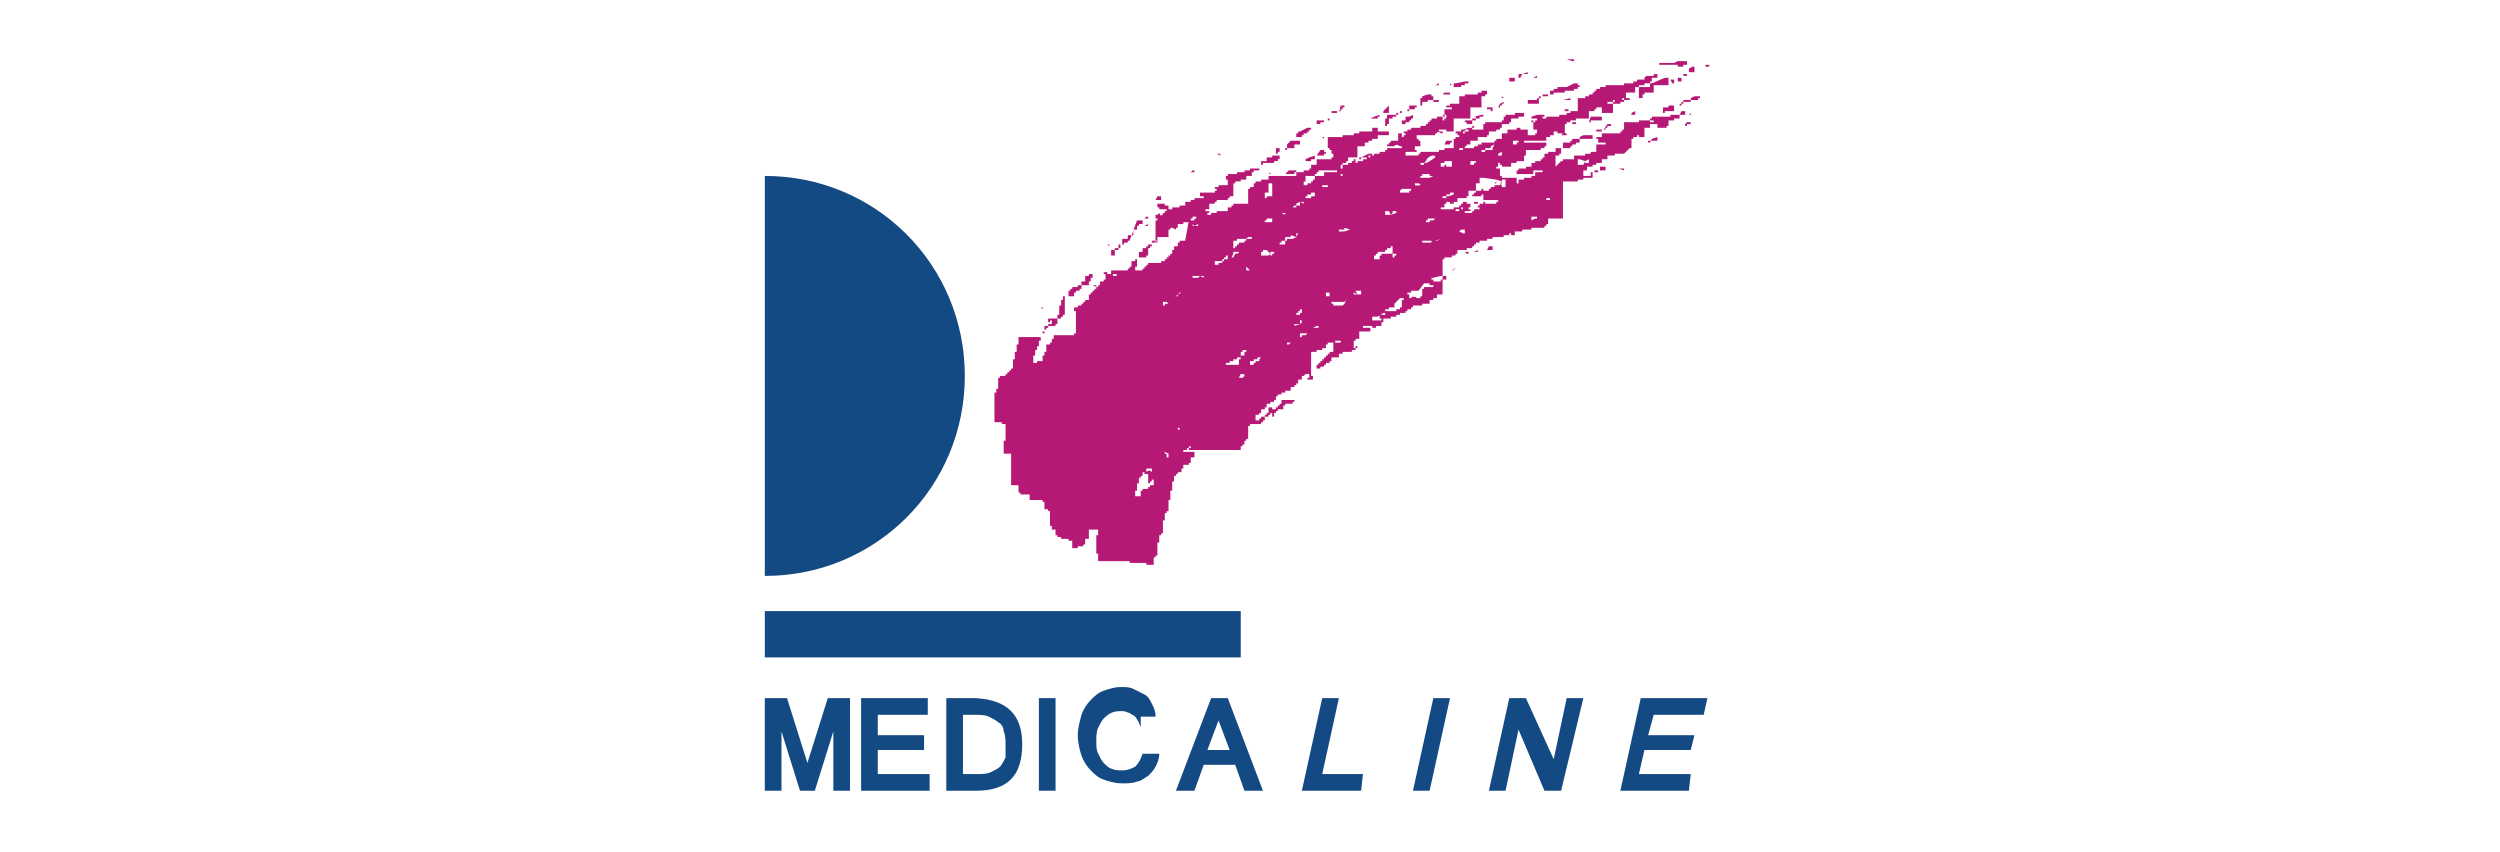 <?xml version="1.0" encoding="utf-8"?>
<!-- Generator: Adobe Illustrator 25.4.1, SVG Export Plug-In . SVG Version: 6.00 Build 0)  -->
<svg version="1.1" id="Capa_1" xmlns="http://www.w3.org/2000/svg" xmlns:xlink="http://www.w3.org/1999/xlink" x="0px" y="0px"
	 viewBox="0 0 135 46" style="enable-background:new 0 0 135 46;" xml:space="preserve">
<style type="text/css">
	.st0{fill:#38444E;}
	.st1{fill:#E64860;}
	.st2{fill:#808791;}
	.st3{clip-path:url(#SVGID_00000064321693740482665380000002063035193270291610_);fill:#E64860;}
	.st4{fill:none;stroke:#E64860;stroke-width:0.629;stroke-miterlimit:10;}
	.st5{fill:#194374;}
	.st6{fill:#00659B;}
	.st7{fill:#DC0D6E;}
	.st8{fill:#004D80;}
	.st9{fill:#7EA9D6;}
	.st10{fill:#B6D4EF;}
	.st11{fill:#058DC7;}
	.st12{fill:#00559F;}
	.st13{fill:#134A83;}
	.st14{fill:#B51975;}
	.st15{fill:#2497D0;}
	.st16{fill:#D80F3B;}
	.st17{fill:#9BC338;}
	.st18{fill:#008541;}
	.st19{fill:#9DC438;}
	
		.st20{clip-path:url(#SVGID_00000000187615816935558340000012896182969818491294_);fill:url(#SVGID_00000164516026668727294340000004944961615699428493_);}
	
		.st21{clip-path:url(#SVGID_00000040552639377804947980000003012809525668152711_);fill:url(#SVGID_00000011736232978813804580000009517576434418794926_);}
	
		.st22{clip-path:url(#SVGID_00000127752219462181466610000005688221955141021110_);fill:url(#SVGID_00000080914550302444912700000012219618370927933575_);}
	.st23{fill:#F9BE12;}
	.st24{clip-path:url(#SVGID_00000107550174762464832310000016025542500904004761_);}
	.st25{clip-path:url(#SVGID_00000140694070448187013370000015852072429994437270_);}
	.st26{clip-path:url(#SVGID_00000021803158713656409540000015181350411948528821_);}
	.st27{clip-path:url(#SVGID_00000164514957623655052120000011071766621406948021_);}
	.st28{clip-path:url(#SVGID_00000063601891625044132880000009126123498172641210_);}
	.st29{clip-path:url(#SVGID_00000025406638620711483450000018404328151282405766_);}
	.st30{clip-path:url(#SVGID_00000008147394352105108160000004393206006826346639_);}
	.st31{clip-path:url(#SVGID_00000019645184986373996220000004066759569032533640_);}
	.st32{clip-path:url(#SVGID_00000005234495720025915870000003176182905313160872_);}
	
		.st33{clip-path:url(#SVGID_00000146465446908930324920000011183456607981057448_);fill:url(#SVGID_00000111903823048867602650000001368078266816662669_);}
	.st34{clip-path:url(#SVGID_00000077326472513225347360000005441130450542766010_);}
	.st35{clip-path:url(#SVGID_00000071546827040232373130000001203593451747873698_);}
	.st36{clip-path:url(#SVGID_00000078022014698518182460000013187917400033137288_);}
	.st37{clip-path:url(#SVGID_00000119103044085016805930000008598782253580944281_);}
	.st38{clip-path:url(#SVGID_00000162352431147125591160000001292763706607121803_);}
	.st39{clip-path:url(#SVGID_00000002367111518767287330000006467652657189978293_);}
	.st40{fill:#009BDA;}
	.st41{fill:#CE1620;}
	.st42{fill:#171915;}
	.st43{fill:#E30750;}
	.st44{fill:#5775B5;}
	.st45{fill:none;stroke:#5775B5;stroke-width:0.58;}
	.st46{fill:#5A595C;}
	.st47{fill:#FFFFFF;}
	.st48{fill:#364F8F;}
	.st49{fill:none;stroke:#364F8F;stroke-width:0.387;}
	.st50{fill:none;stroke:#364F8F;stroke-width:1.335;stroke-linecap:round;}
	.st51{fill:#656362;}
	.st52{fill:#C8D44A;}
	.st53{fill:#E42E38;}
	.st54{fill:none;stroke:#FFFFFF;stroke-width:0.452;stroke-miterlimit:10;}
	.st55{fill:#51B054;}
	.st56{fill:#0079BB;}
	.st57{fill:#086EB0;}
	.st58{fill:#99A4AB;}
	.st59{fill:#B2A7A5;}
	.st60{fill:#931340;}
	.st61{fill:#DFDCD9;}
	.st62{fill:#27A1D7;}
	.st63{fill:none;stroke:#000000;stroke-width:0.149;stroke-linejoin:bevel;stroke-miterlimit:22.926;}
	.st64{fill:none;stroke:#000000;stroke-width:0.159;stroke-miterlimit:22.926;}
	.st65{fill:#EA3D36;stroke:#ED1C24;stroke-width:0.142;stroke-linejoin:round;}
	.st66{fill:#EA3D36;}
</style>
<g>
	<rect x="41.3" y="33" class="st13" width="25.7" height="2.5"/>
	<path class="st14" d="M90.2,5.6L90.2,5.6L90.2,5.6L90.2,5.6L90.2,5.6L90.2,5.6z M91.1,6.9L91.1,6.9L91.1,6.9L91.1,6.9L91.1,6.9
		L91.1,6.9z M72.1,7.7L72.1,7.7L72.1,7.7L72.1,7.7L72.1,7.7z M77.2,5.7L77.2,5.7L77.2,5.7L77.2,5.7L77.2,5.7z M57.7,17.1L57.7,17.1
		L57.7,17.1L57.7,17.1L57.7,17.1L57.7,17.1L57.7,17.1z M62.8,23.8L62.8,23.8L62.8,23.8L62.8,23.8L62.8,23.8L62.8,23.8L62.8,23.8z
		 M89.2,5.9L89.2,5.9L89.2,5.9L89.2,5.9L89.2,5.9z M65.4,11.3L65.4,11.3L65.4,11.3L65.4,11.3L65.4,11.3z M79.3,13.6L79.3,13.6
		L79.3,13.6L79.3,13.6L79.3,13.6z M93.6,6.2L93.6,6.2L93.6,6.2L93.6,6.2L93.6,6.2z M80.5,10.1L80.5,10.1L80.5,10.1L80.5,10.1
		L80.5,10.1z M68.5,9.4L68.5,9.4l0.1-0.1v0.1L68.5,9.4L68.5,9.4z M80.7,9.9h0.1V9.8L80.7,9.9L80.7,9.9z M81.1,5.2L81.1,5.2l0.1,0.1
		h-0.1V5.2z M59.8,13.2L59.8,13.2l0.1,0v0.1L59.8,13.2L59.8,13.2L59.8,13.2z M56.2,16.6L56.2,16.6L56.2,16.6h0.1v0.1L56.2,16.6
		L56.2,16.6L56.2,16.6L56.2,16.6z M91.2,6.2L91.2,6.2L91.2,6.2h0.1V6.1L91.2,6.2L91.2,6.2z M69.2,11.5h0.2v0.1L69.2,11.5L69.2,11.5z
		 M59,15.4h0.2v0.1L59,15.4L59,15.4z M79.6,13.6L79.6,13.6l0.2-0.1v0.1l-0.1,0L79.6,13.6L79.6,13.6z M61.8,12.2L61.8,12.2l0.2-0.1
		l0,0v0.1H61.8z M78.3,4.5L78.3,4.5L78.3,4.5h0.1l0,0v0L78.3,4.5l0.1,0.1h-0.1V4.5z M71.4,7.4L71.4,7.4l0.1,0l0,0v0.1L71.4,7.4
		L71.4,7.4z M90.2,4.3L90.2,4.3l0.2,0v0.2h-0.1L90.2,4.3L90.2,4.3L90.2,4.3L90.2,4.3z M78.4,14.6L78.4,14.6l0.2-0.1l0,0l0,0v0h-0.1
		v0.1L78.4,14.6L78.4,14.6L78.4,14.6z M79.1,13.6L79.1,13.6l0.2,0v0.1l0,0l0,0h-0.1L79.1,13.6L79.1,13.6L79.1,13.6z M69.9,11.1
		L69.9,11.1L69.9,11.1H70l0,0v0.1l0,0h-0.2L69.9,11.1L69.9,11.1z M77.5,4.6L77.5,4.6L77.5,4.6l0.2-0.1l0,0v0.1l0,0l-0.1,0L77.5,4.6
		L77.5,4.6L77.5,4.6L77.5,4.6z M71.1,11.6L71.1,11.6l0.2,0l0,0v0.1L71.1,11.6L71.1,11.6z M65.7,8.3L65.7,8.3l0.2,0l0,0v0.1l0,0
		L65.7,8.3L65.7,8.3z M83.5,10.7L83.5,10.7L83.5,10.7L83.5,10.7h0.2l0,0v0.1l-0.1,0h-0.1L83.5,10.7L83.5,10.7z M90.9,4L90.9,4
		L90.9,4v0.1h0.2l0,0V4L90.9,4L90.9,4z M77.9,6.2l0.1,0h0.1v0.2H78L77.9,6.2L77.9,6.2z M83,11L83,11l0.2,0l0,0l0,0v0l0,0l0,0H83V11
		L83,11L83,11z M90.6,4.2L90.6,4.2l0.2,0v0.2l-0.1,0h-0.1V4.2z M59.6,14.7L59.6,14.7l0.2,0v0.1l0,0l0,0l-0.1,0h-0.1v0L59.6,14.7
		L59.6,14.7z M88.1,6.1L88.1,6.1l0.2-0.1l0,0.1v0.1l0,0h-0.2L88.1,6.1L88.1,6.1z M87.4,9.1L87.4,9.1l0.3,0v0.1l0,0L87.4,9.1
		L87.4,9.1z M61.9,11.7L61.9,11.7l0.2,0l0,0l0,0v0H62v0.1l-0.1,0h-0.1l0,0L61.9,11.7L61.9,11.7L61.9,11.7z M84.6,3.2L84.6,3.2
		L84.6,3.2l0.3,0.1l0.1,0V3.2l-0.1,0L84.6,3.2L84.6,3.2z M64.4,9.2L64.4,9.2l0.1,0l0,0v0.1l0,0l-0.1,0h-0.1L64.4,9.2L64.4,9.2
		L64.4,9.2z M90.8,6L90.8,6L90.8,6L90.8,6l-0.1,0.2h0.2l0.1,0l0,0V6l0,0l0,0L90.8,6L90.8,6z M70.2,10.9L70.2,10.9l0.2,0v0.1l0,0
		L70.2,10.9l0,0.2l-0.1,0h-0.1v-0.1L70.2,10.9L70.2,10.9z M82.8,4.2L82.8,4.2L82.8,4.2l0.2-0.1l0,0v0.1l-0.1,0h-0.1L82.8,4.2
		L82.8,4.2z M75.7,7.2L75.7,7.2l0.1,0l0.1,0v0.1l0,0h-0.1v0.1h0l0,0l-0.1,0L75.7,7.2L75.7,7.2z M71.6,15.8L71.6,15.8l0.2,0l0.1,0
		l0,0v0h-0.1V16l0,0h-0.2V15.8z M80.4,13.3L80.4,13.3l0.2,0v0.2l-0.1,0h-0.2l0,0L80.4,13.3L80.4,13.3z M92.1,3.5L92.1,3.5l0,0.1h0.2
		l0,0l0,0V3.5L92.1,3.5L92.1,3.5z M71.4,10.1V10h0.3l0,0v0.1l0,0l0,0l-0.1,0L71.4,10.1L71.4,10.1L71.4,10.1z M82.7,11.9v-0.2H83v0.1
		l0,0l0,0l-0.1,0L82.7,11.9L82.7,11.9z M68.8,8L68.8,8L68.8,8L69.1,8v0.2H69v0.1h-0.1l0,0V8z M64.5,12.2L64.5,12.2L64.5,12.2
		l0.2-0.1l0,0v0.1l-0.1,0l-0.1,0l0,0h-0.1l0-0.1L64.5,12.2L64.5,12.2z M81.5,12.6L81.5,12.6L81.5,12.6L81.5,12.6l0.1,0v0.1h-0.1v0.1
		h-0.3l0,0v-0.1l0,0l0,0L81.5,12.6z M91.1,6.6L91.1,6.6L91.1,6.6L91,6.7l0,0.1h0.1V6.7h0.1l0,0l0.1,0V6.6L91.1,6.6L91.1,6.6z
		 M77.4,5.4L77.4,5.4l0.2,0l0.1,0v0.1l0,0l-0.1,0l-0.1,0h-0.1l0,0L77.4,5.4L77.4,5.4z M62.5,10.6L62.5,10.6l0.2,0l0,0v0.1l0,0.1
		h-0.3L62.5,10.6L62.5,10.6L62.5,10.6z M89.7,6.8L89.7,6.8l0.3,0l0,0v0.1l-0.1,0l-0.1,0h-0.1l0,0V6.8z M84.4,5.4L84.4,5.4l0.4-0.1
		v0.1l0,0l-0.1,0h-0.2V5.4z M84.5,5.9L84.5,5.9l0.2,0l0,0v0l0,0l0,0.1l0,0l0,0l0,0h-0.3V6l0.1,0L84.5,5.9L84.5,5.9L84.5,5.9
		L84.5,5.9z M84.4,7.2L84.4,7.2l0.2,0l0.1,0l0,0l0,0v0h-0.1v0.1l0,0h-0.3l0,0L84.4,7.2L84.4,7.2z M62.6,11.5L62.6,11.5L62.6,11.5
		l0.1,0.2l0,0l0,0h-0.1v0.1l0,0h-0.2v-0.2l0.1,0L62.6,11.5L62.6,11.5L62.6,11.5z M78,5L78,5l0.2,0l0.1,0v0.1l0,0l-0.1,0H78l-0.1,0
		L78,5L78,5z M91.4,3.6L91.4,3.6l-0.2,0.1v0.2h0.1l0.2,0l0,0l0,0V3.6l0,0l0,0L91.4,3.6L91.4,3.6z M74.2,6.3L74.2,6.3L74.2,6.3
		l0.3-0.1v0.1l0,0l-0.1,0l0,0.1l-0.2,0H74V6.4L74.2,6.3L74.2,6.3L74.2,6.3z M78.1,7.6h0.2V7.6h0.1l0,0v0.1l0,0l0,0l0,0h-0.1v0.1
		l-0.2,0H78l0,0V7.8L78.1,7.6L78.1,7.6L78.1,7.6L78.1,7.6z M71.3,8.1L71.3,8.1L71.3,8.1h0.2l0,0v0.1h0.1l0,0v0.1h-0.1v0.1h-0.4
		L71.3,8.1L71.3,8.1L71.3,8.1z M70.7,8.5L70.7,8.5L71,8.4l0,0.1v0l0,0.1l-0.1,0h-0.1v0.1l-0.1,0h-0.2l0,0l0,0V8.6l0,0l0,0L70.7,8.5
		L70.7,8.5z M74.9,5.8L74.9,5.8L74.9,5.8L75,5.7l0,0l0,0V6l0,0H75v0.1l0,0l-0.1,0h-0.2l0,0V6l0,0l0,0l0,0L74.9,5.8L74.9,5.8
		L74.9,5.8z M70.8,10.4L70.8,10.4l0.2,0l0,0v0.2l0,0l0,0l0,0h-0.2v0.1l0,0l-0.1,0h-0.1l-0.1,0v-0.1h0.1v-0.1l0.1,0l0.1,0L70.8,10.4
		L70.8,10.4L70.8,10.4z M69.6,9.2L69.6,9.2l0.4,0l0,0v0.1l0,0h-0.1v0.1l0,0l-0.1,0l-0.1,0l0,0h-0.3l0-0.1V9.4l0,0l0,0L69.6,9.2
		L69.6,9.2L69.6,9.2z M89.2,7.5L89.2,7.5L89.2,7.5l0.3-0.1v0.2l0,0l0,0l-0.1,0l-0.1,0l0,0l0,0l-0.1,0h-0.2V7.8l0-0.1l0.1,0L89.2,7.5
		L89.2,7.5L89.2,7.5z M77.8,14.9l0.1,0h0.2v0.2l-0.1,0l-0.1,0h-0.1v0.1l-0.1,0l-0.1,0h-0.1l-0.1,0v-0.1h-0.1V15l0.1,0L77.8,14.9
		L77.8,14.9z M73.6,17.6L73.6,17.6l0.3,0l0.1,0l0.1,0v0.1l0,0l0,0l0,0l-0.1,0l-0.1,0h-0.1l-0.1,0l-0.1,0v-0.2L73.6,17.6L73.6,17.6
		L73.6,17.6z M70.5,20.2L70.5,20.2l0.3,0l0,0v0.1h0.1v0.2l0,0l0,0l-0.1,0h-0.4l-0.1,0v-0.2l0.1,0L70.5,20.2L70.5,20.2L70.5,20.2z
		 M76.1,6.3L76.1,6.3L76.1,6.3l0.2-0.1l0,0v0.2h-0.1v0.1l0,0l-0.1,0l0,0.1l-0.1,0h-0.1v0.1h-0.2V6.5l0.1,0l0,0h0.1V6.3L76.1,6.3
		L76.1,6.3z M62.5,11L62.5,11l0.4,0v0.1h0.1l0.1,0v0.2l-0.1,0l-0.1,0l0,0l-0.2,0h-0.1l0,0v-0.1h-0.1l0,0L62.5,11L62.5,11L62.5,11z
		 M83,6.2L83,6.2l0.4,0v0.1l0,0h-0.1v0.1l-0.1,0l-0.1,0H83v0.1l0,0h-0.1v0.1h-0.2V6.5h-0.1V6.4h0.1V6.3L83,6.2L83,6.2L83,6.2L83,6.2
		z M79.1,4.4L79.1,4.4l0.1,0l0.1,0v0.1l-0.1,0h-0.1v0.1l0,0l0,0l-0.1,0h-0.1v0.1l-0.1,0l-0.1,0h-0.3V4.7l0,0l0,0l0,0l0,0h0.1V4.5
		l0.1,0L79.1,4.4L79.1,4.4L79.1,4.4z M70.6,6.9L70.6,6.9l0.2,0V7l0,0l0,0l0,0h-0.1v0.1l0,0l0,0h-0.1v0.1l-0.1,0h-0.1v0.1h-0.1V7.4
		H70V7.2l0,0l0,0l0,0h0.1V7.1l0,0l0.1,0L70.6,6.9L70.6,6.9L70.6,6.9z M74.7,16.9L74.7,16.9l0.2,0l0,0l0,0v0h-0.1V17l-0.2,0l0,0l0,0
		l0,0h-0.1v0.2h0.1v0.1h-0.4l-0.1,0v-0.2l0,0l0.1,0l0.1,0l0,0l0,0l0.1,0L74.7,16.9L74.7,16.9z M81,5.6L81,5.6l0.2-0.1l0,0l0,0v0.1
		h-0.1v0.1l-0.1,0H81v0.1l0,0l-0.1,0l-0.2,0l0,0h-0.1V6h-0.1l0,0V5.9h-0.2V5.8h0.1l0,0h0.1l0.2,0l0.2,0l0,0L81,5.6L81,5.6z
		 M86.8,6.7L86.8,6.7l0.3,0l0,0l0,0v0h-0.1v0.1l0,0l0,0h-0.2v0.1l0,0l0,0h-0.1v0.1l0,0l-0.1,0h-0.1v0.1h-0.2V7.1h-0.1V7l0.1,0l0,0
		l0,0l0.1,0l0.1,0l0.1,0l0,0h0h0L86.8,6.7L86.8,6.7L86.8,6.7L86.8,6.7z M82.2,4L82.2,4L82.2,4l0.3-0.1l0,0v0.1l-0.1,0l-0.1,0l0,0
		l-0.1,0l-0.1,0h-0.1v0.1l-0.1,0H82v0.1l-0.1,0l-0.1,0l0,0l-0.1,0h-0.2l0,0V4.4l0,0l0,0l0,0l0,0l0.1,0l0.1,0h0.1V4.2l0.1,0l0.1,0
		h0.1L82.2,4L82.2,4L82.2,4z M86.4,9L86.4,9l0.3,0v0.2l-0.1,0l-0.1,0l0,0l0,0l0,0l-0.1,0h-0.1v0.1l0,0l-0.1,0h-0.3v0.2l0,0l0,0
		l-0.2,0l0,0h-0.2l0,0l0,0V9.6l0.1,0l0,0l0.1,0l0.2,0h0.1V9.4l0-0.1h0.1V9.2l0.1,0l0.1,0h0.1V9.1l0,0L86.4,9L86.4,9L86.4,9z
		 M69.7,7.6L69.7,7.6l0.5,0l0,0v0.2l0,0l0,0l-0.1,0l-0.1,0h-0.1V8l-0.1,0l0,0l0,0l0,0l0,0l-0.1,0l0,0l-0.1,0l0,0h-0.1v0.1h-0.2l0,0
		V8.1l0,0l0,0l0,0h0.1V8l0,0l0,0h0.1V7.8L69.7,7.6L69.7,7.6L69.7,7.6L69.7,7.6z M90.6,3.3L90.6,3.3l-0.2,0.1l0,0l-0.1,0l-0.1,0
		l-0.1,0l0,0l-0.1,0l-0.2,0l0,0l0,0l-0.1,0l-0.1,0v0.1l0,0h0.1l0.1,0l0,0l0.1,0l0.1,0l0.4,0l0,0l0.1,0l0.1,0V3.6h0.1l0.1,0l0.1,0
		V3.5h0.1l0.1,0l0,0V3.3l0,0l0,0L90.6,3.3L90.6,3.3L90.6,3.3z M75.6,16.1L75.6,16.1l0.2,0l0,0v0.1h-0.1v0.1l0,0.1l0,0l0,0l0,0.1
		l0,0.1h-0.1v0.1l0,0l-0.2,0l0,0.1l0,0H75l0,0l0,0l-0.1,0l-0.1,0v-0.1l0.1,0H75v-0.1l0.1,0l0.1,0l0.1,0l0,0l0-0.1l0,0l0-0.1l0,0l0,0
		L75.6,16.1L75.6,16.1z M79.3,6.9h0.2V6.8h0.1l0,0v0.1l0,0l0,0l0,0h-0.1v0.1l-0.1,0l-0.1,0l0,0.1l-0.2,0l0,0.1l0,0h-0.1v0.1l0,0l0,0
		h-0.1v0.1h-0.1l0-0.1V7.3h-0.1l0-0.1l-0.1,0V7.1h0.1V7.1l0,0l0.2,0l0-0.1l0.1,0L79.3,6.9z M79.6,6.3L79.6,6.3L79.6,6.3L80,6.2l0,0
		l0.1,0v0.1l0,0l0,0l0,0l-0.1,0l-0.1,0l0,0l0,0v0.1l0,0l0,0l0,0h-0.4V6.7h-0.3V6.6h-0.1V6.5h0.1V6.5l0.1,0l0.2,0h0.2V6.3l0,0
		L79.6,6.3z M68.7,8.4L68.7,8.4l0.4,0v0l0,0l0,0.1l0,0.1l0,0h-0.1v0.1l-0.1,0l0,0h-0.1v0.1l-0.1,0l0,0l0,0l-0.1,0h-0.1l0,0l0,0
		l-0.1,0h0l-0.2,0l0,0h0V8.9h-0.1V8.8l0,0l0,0l0,0l0-0.1l0.1,0l0.1,0h0.1V8.5l0.1,0H68.7L68.7,8.4z M76.9,15.3L76.9,15.3l0.2,0
		l0.1,0v0.1h0.2v0.1l0,0l-0.1,0l-0.2,0h-0.2v0.1h-0.1l0,0.1V16l0,0h-0.1v0.1h-0.2c0-0.1-0.3-0.1-0.3,0h-0.1V16l0-0.1H76v-0.1l0.1,0
		l0.1,0l0-0.1l0,0l0.1,0l0,0l0.1,0l0.1,0l0.1,0l0,0l0,0L76.9,15.3L76.9,15.3L76.9,15.3z M72.4,5.7L72.4,5.7l0.2,0l0,0l0,0v0.1h-0.1
		v0.1l0,0l-0.1,0l0,0.1h-0.1v0.1l0,0l-0.1,0l-0.1,0l0,0l-0.1,0l-0.1,0l-0.1,0l0,0l0,0.1l0,0.1l0,0.1h-0.1v0.1l-0.1,0l0,0l0,0l-0.1,0
		l0,0l-0.3,0l0,0h0l0,0l0,0h-0.1V6.7l0.1,0h0.1V6.6l0,0l0.1,0h0.1V6.5l0.1,0l0,0l0.1,0l0,0l0,0h0.1V6.2l0-0.1l0,0h0.1V6l0.1,0l0.1,0
		l0.1,0l0,0h0v0.1h0.1L72.4,5.7L72.4,5.7z M85.9,6.3L85.9,6.3l0.3,0l0.1,0l0,0l0,0l0.2,0l0,0v0.2l0,0l0,0l0,0h-0.2l0,0l-0.1,0h-0.2
		l0,0l0,0l0,0l0,0h-0.1v0.1l-0.1,0H85l-0.1,0V6.7h-0.1V6.7l0.1,0h0.2V6.6l0.4,0l0.1,0l0.1,0l0,0l0.1,0L85.9,6.3L85.9,6.3L85.9,6.3
		L85.9,6.3z M73.9,8.3L73.9,8.3l0.2,0l0.1,0v0.1l0,0l0,0l-0.1,0H74v0.1l-0.1,0l0,0h-0.1v0.1l-0.1,0l0,0h-0.1v0.1l-0.1,0l0,0l-0.1,0
		l-0.1,0l0,0v0.1l0,0l-0.1,0l0,0l-0.1,0l0,0l-0.1,0l0,0l-0.1,0l-0.1,0l0,0.1l0,0l-0.1,0l0,0h-0.2V9.5h-0.1v0l0,0l0,0l0,0l0-0.1
		l0.2,0l0,0l0,0l0,0l0.1,0h0.1V9.1l0,0l0.1,0l0-0.1l0.2,0l0-0.1h0.1V8.7l0-0.1l0.2,0l0,0l0,0l0,0h0.1V8.5l0,0L73.9,8.3L73.9,8.3
		L73.9,8.3L73.9,8.3z M91.5,5.2L91.5,5.2l0.3,0v0.1h0.1v0l0,0l0,0l0,0l0,0l0,0l-0.1,0h-0.1v0.1l-0.1,0l-0.2,0h-0.1v0.1l-0.1,0
		l-0.1,0h-0.3v0.1h-0.1v0.1l0,0l-0.1,0l0,0l0,0l-0.2,0l-0.2,0h-0.1v0.1l-0.1,0h-0.2l0,0V6.1l0,0h0.1V6l0.1,0l0.1,0l0.1,0l0,0l0.1,0
		h0.1V5.7l0.2,0h0.2V5.6l0,0l0,0h0.1V5.4l0.1,0l0.1,0h0.2V5.3L91.5,5.2L91.5,5.2z M85,4.5L85,4.5l0.2,0v0.1h0.1v0.1l-0.1,0l0,0.1
		l-0.1,0l0,0h-0.1v0.1l-0.1,0l-0.1,0l0,0l0,0l-0.1,0l-0.1,0h-0.1v0.1l-0.1,0l-0.2,0l0,0l-0.1,0l-0.1,0h-0.1v0.1l-0.1,0l-0.1,0h-0.1
		v0.1l-0.2,0l-0.1,0h-0.1v0.1l-0.1,0l-0.1,0H83v0.1l-0.2,0h-0.3V5.6l0.2,0l0.1,0l0.1,0l0,0l0,0l0,0l0,0l0,0l0.1,0h0.1V5.2l0.1,0l0,0
		h0.1V5.1l0.1,0l0.1,0h0.2V4.9l0.1,0l0.1,0l0-0.1l0.1,0l0,0h0.1V4.7l0.1,0l0.1,0l0.1,0l0,0l0.2,0L85,4.5z M77.1,5.1L77.1,5.1l0.2,0
		v0.1h0.1v0.2l-0.1,0l-0.1,0h-0.1v0.1l-0.1,0h-0.2v0.1l0,0l0,0l0,0.1l-0.1,0l-0.1,0h-0.1v0.1l0,0h-0.1v0.1l0,0l-0.1,0l-0.1,0l0,0
		l0,0l0,0H76v0.1l-0.1,0l-0.1,0l0,0l0,0l0,0l0,0l0,0l0,0l0,0l0,0h-0.1v0.1l-0.1,0h-0.1v0.1l0,0l0,0h-0.1v0.1l0,0l0,0h-0.2v0.1h-0.4
		l0,0V6.8l0,0h0.1V6.7l0,0l0.2,0l0,0l0.1,0l0,0H75V6.5l0-0.1l-0.1,0l0,0V6.2l0.1,0h0.2h0.1h0.1V6.1l0.1,0h0.1V6l0.1,0l0.1,0l0.1,0
		l0,0l0.1,0l0,0h0.1V5.7l0,0l0.1,0l0,0l0,0l0.1,0l0.1,0l0.1,0l0,0l0.1,0h0.1V5.3l0,0h0.1V5.2L77.1,5.1L77.1,5.1z M73.1,18.1
		L73.1,18.1l-0.2,0.1l0,0l0,0l0,0l0,0l0,0l0,0v0.1h-0.1l-0.3,0l0,0l0,0v0.1h-0.1l0,0l0,0v0.1H72l0,0.1V19h-0.1l0,0l-0.1,0l0,0.1
		l-0.1,0l0,0v0.1h-0.1l0,0.1l-0.1,0l0,0v0.1h-0.1l0,0l0,0v0.1h-0.1l0,0.1l0,0l0,0l-0.1,0l0,0v0.1h-0.1l0,0l0,0.1v0.1H71l0.1,0l0,0
		l0,0l0,0l0.1,0l0,0l0.1,0l0,0l0,0v-0.1h0.1l0.1,0l0-0.1l0.1,0l0,0l0,0v-0.1h0.1l0,0l0.1,0l0-0.1l0.1,0l0,0l0-0.1v-0.1h0.1l0.1,0
		l0,0l0.1,0l0,0l0.1,0l0,0l0,0l0-0.1v-0.1h0.1l0.1,0v-0.1H73v-0.1h0.1l0.1,0l0,0l0,0l0-0.1l0.1,0l0,0l0,0v-0.1l0,0l0,0h-0.1v0.1
		H73.1z M61.4,11.9L61.4,11.9l0.2,0l0,0l0.1,0v0.2l0,0l0,0l-0.1,0l0,0l0,0l0,0l0,0l0,0h-0.1v0.1l0,0l0,0h-0.1v0.1l0,0.1l-0.1,0l0,0
		l-0.1,0l0,0l0,0l0,0l0,0l0,0l0,0.1l0,0l0,0.2l-0.2,0h-0.1v0.2l-0.2,0l-0.1,0l0,0.1l0,0l0,0.1l0,0l0,0.1l-0.1,0l0,0.2h-0.1v0.1
		l-0.1,0h-0.3l0,0l0,0V14l0,0l0,0l0-0.2l0,0l0,0l0,0l0,0l0,0l0,0l0,0l0,0l0,0l0,0l0,0l0,0l0,0l0.1,0l0.1,0l0-0.1v-0.1v-0.2l0.1,0
		l0,0h0.1v-0.1l0,0l0,0l0,0l0,0l0-0.1l0,0l0.1,0l0,0l0.1,0l0.1,0l0-0.1l0.1,0l0,0l0,0l0,0l0.1,0l0-0.1l0,0h0.1L61.4,11.9L61.4,11.9
		L61.4,11.9z M89.9,4.2L89.9,4.2L89.9,4.2h0.1l0.1,0v0.4l0,0l0,0l-0.1,0l-0.1,0l-0.2,0l0,0h-0.1l0,0h-0.2l0,0h-0.1V5l-0.1,0h-0.2
		l0,0h0l-0.1,0l0,0l0,0l0,0l-0.1,0v0.1v0h-0.1v0.1l0,0.1l0,0l-0.1,0l-0.1,0l-0.1,0l0,0H88v0.1l-0.1,0l0,0l-0.1,0l-0.1,0l0,0.1
		l-0.1,0h-0.1v0.1l-0.1,0l-0.1,0l-0.1,0l0,0l-0.1,0l-0.1,0l-0.1,0l0,0l-0.1,0l-0.2,0h-0.1l0,0V6.2l0,0l0,0l0,0l0,0l0-0.1l0.1,0
		l0.1,0l0.1,0l0,0l0.1,0l0.1,0h0.1l0-0.1V5.5l0,0h0.1V5.4l0.1,0l0.1,0l0.1,0l0,0l0,0l0,0l0,0l0.1,0l0.1,0l0-0.1l0,0l0.1,0l0,0l0,0
		l0.1,0l0.2,0l0.1,0l0,0h0.3V4.7l0-0.1l0,0l0.1,0h0.2V4.5h0.1V4.5l0,0l0,0l0,0l0.1,0l0,0l0.1,0l0.1,0L89.9,4.2z M85.5,7.3L85.5,7.3
		L85.5,7.3l-0.2,0.1l0,0l0,0v0.1h-0.1h-0.1h-0.1l-0.1,0v0.1h-0.1l0,0v0.1h-0.3l-0.1,0V8h-0.1l0,0l-0.2,0l-0.1,0v0.2h-0.1l-0.3,0v0.1
		h-0.1l-0.1,0l0,0l0,0.1v0.1h-0.1v0.1h-0.1l0,0v0.1H83l0,0l-0.1,0v0.1h-0.1l-0.1,0V9h-0.1l-0.1,0l-0.1,0v0.1h-0.2l-0.1,0l-0.1,0v0.1
		h-0.1l0,0v0.1l0,0.1l0,0l0,0h0.2l0.2,0V9.4h0.2l0.1,0l0,0l0,0l0.1,0l0.1,0l0,0V9.2H83l0,0l0.1,0l0,0l0,0l0.1,0l0.1,0l0,0l0,0l0,0
		l0,0l0.4,0l0.1,0l0,0l0-0.1l0,0l0,0l0,0l0.1,0l0.1,0V8.4h0.1l0,0l0.1,0V8.3h0.1l0,0V8.2V8.1V8h0.1l0.4,0l0,0V7.9h0.1V7.8h0.1l0.1,0
		l0-0.1l0.1,0l0,0l0.1,0V7.5H86l0,0V7.4l0-0.1l-0.1,0L85.5,7.3L85.5,7.3z M88.9,4.1L88.9,4.1L88.9,4.1l-0.1,0.1l0,0.1h-0.1l-0.3,0
		v0.1h-0.1l-0.1,0l0,0l0,0l0,0l0,0v0.1H88l-0.2,0l-0.1,0v0.1h-0.1l-0.1,0l-0.1,0l0,0l-0.2,0l-0.1,0l-0.1,0l0,0l-0.2,0l-0.1,0v0.1
		h-0.1l-0.1,0l-0.1,0v0.1h-0.2l0,0v0.1h-0.1l0,0l0,0v0.1H86l0,0l0,0v0.1h-0.1l0,0l-0.1,0v0.1h-0.1l-0.1,0l0,0v0.1h-0.1l-0.1,0
		l-0.2,0V6H85V6h-0.1V6h-0.1l0,0v0.1h-0.1l-0.1,0l0,0v0.1h-0.1l-0.2,0l-0.1,0l0,0l0,0l0,0l0,0l0,0v0.1H84l-0.1,0l0,0l-0.1,0l-0.1,0
		l0,0l0,0l-0.1,0l-0.1,0v0.1h-0.1h-0.2H83l-0.2,0h0h-0.1l-0.1,0v0.1l0,0h0.1l0.1,0V7h0.1H83H83v0.1l0,0.1H83l0,0l-0.1,0v0.1h-0.1
		l0,0l-0.1,0l0,0l-0.1,0l-0.2,0l-0.2,0V7.4h0.1l0,0V7.3h0.1l0.1,0l0,0V7.1l0-0.1l-0.4,0l0-0.1l0.1,0l0,0V6.9h0.1v0l0,0l0,0H82
		l-0.1,0v0.1h-0.1l0,0l-0.1,0V7h-0.1l-0.1,0l-0.1,0l0,0l0,0.1l0,0v0.1h-0.1l-0.1,0l-0.1,0l0,0.1l0,0l0,0.1l0,0v0.1h-0.1l-0.2,0l0,0
		v0.1h-0.1l0,0l0,0v0.1h-0.1l-0.1,0l-0.1,0l0,0l-0.1,0l0,0l-0.1,0l0,0l-0.1,0l-0.1,0v0.1h-0.2l0,0l0,0.1l-0.1,0l-0.1,0v0.1H79l0,0
		l0,0v0.1h-0.1l-0.1,0l-0.1,0v0.1h-0.1l0,0l-0.1,0l0,0l-0.1,0l0,0V9h-0.1l-0.1,0H78L78,9l0.1,0l0,0V8.9l0,0H78v0.1l-0.2,0l0-0.1
		l0-0.1l0.1,0l0.1,0V8.7h0.1l0.1,0h0.1h0.2l0-0.1l0,0l0.1,0l0-0.2l0,0l0.1,0l0,0V8.1h0.1l0,0l0-0.1l0.1,0l0.2,0l0-0.1l0.1,0l0-0.1
		l0,0l0.1,0l0.1,0V7.6h0.2l0.1,0l0.1,0V7.4H80l0.3,0V7.3h0.1l0,0l0,0V7.1h0.1l0.2,0l0.1,0V7H81L81,7l0-0.1l0,0l0,0l0.1,0V6.7h0.1
		l0.1,0l0.1,0l0,0l0.1,0l0,0l0-0.1l0.1,0l0,0V6.4H82V6.3l0.1,0l0.2,0l0,0V6.1l-0.1,0h-0.3l-0.1,0v0.1h-0.3l-0.1,0l-0.1,0l0,0.1
		l-0.1,0l0,0l0,0.1v0.1h-0.1l0,0.1l-0.1,0l-0.2,0l0,0l-0.1,0l-0.1,0l-0.2,0l0,0l-0.1,0l-0.1,0l0,0.1l-0.1,0l0,0V7H80L80,7l-0.1,0
		l0,0l-0.1,0l0,0l-0.1,0l0,0l-0.1,0l-0.1,0l-0.2,0l0,0l-0.1,0l-0.1,0l0,0v0.1H79l0,0l0,0.1v0.1h-0.1v0.1h-0.1l-0.1,0l-0.1,0v0.1
		h-0.1l0,0l0,0V8h-0.1l-0.1,0l-0.1,0l0,0l-0.1,0l-0.1,0v0.1h-0.1h-0.1h-0.1V8.2l0,0l0,0l0,0h-0.2h-0.1h-0.1l-0.2,0l0,0l-0.1,0
		l-0.2,0l0,0l0,0l-0.1,0l0,0l0,0.1l-0.1,0v0.1h-0.4l-0.3,0h0l0-0.2H76l0,0l0,0l0.3,0l0.1,0l0.1,0V8.1l-0.1,0l0-0.1V7.9l0.1,0l0,0
		l0.1,0l0.1,0V7.6l-0.1,0l0-0.1h-0.1l0-0.1V7.3h0.1l0.2,0H77l0,0h0.5V7.2h0.1c0-0.1,0.1-0.1,0.2,0h0.1V7.1H78v0l0,0l-0.1,0h-0.2V7
		h0.1l0.1,0L78,7h0.1v0.1h0.3l0,0l0.1,0l0,0V6.7V6.6l0-0.1l0-0.1l0,0l0,0l0.1,0l0.1,0l0,0l0.1,0l0.1,0l0,0l0,0l0,0l0,0l0,0l0,0
		l0.1,0l0.1,0l0.1,0l0,0l0.1,0l0.1,0V5.8h0.1l0,0l0,0l0,0l0,0l0,0l0,0l0,0l0.1,0l0.1,0l0.1,0l0,0l0.1,0l0,0l0.1,0V5.2h0.2l0,0l0,0
		V5.1h0.1l0,0V4.9l0,0l0,0h-0.1l0,0l-0.1,0l-0.1,0l0,0V5h-0.1l-0.1,0l0,0l0,0.1l-0.1,0l0,0l0,0l-0.1,0l0,0l0,0l-0.1,0l-0.1,0l0,0
		l0,0l-0.1,0l-0.1,0l-0.1,0v0.1h-0.1l-0.1,0l-0.1,0v0.1l0,0V5.6h0l0,0l-0.2,0l-0.1,0l-0.1,0l0,0l-0.1,0l0,0l0,0v0.1h-0.1l-0.1,0l0,0
		l0,0v0.1h0.3l0,0v0.1h-0.1l-0.1,0l-0.2,0v0L78,6.5l-0.1,0l0-0.2h-0.3l0,0.1l-0.1,0l-0.1,0l-0.1,0v0.1h-0.1l0,0l0,0l0,0l0,0l0,0l0,0
		l0,0v0.1h-0.1l0,0.1l-0.1,0l0,0.1l-0.1,0l-0.1,0l-0.1,0v0.1h-0.1l-0.1,0l0,0l0,0l-0.2,0l-0.1,0v0.1h-0.1l-0.1,0v0.1h-0.1l-0.1,0
		v0.1h-0.1h-0.1h-0.1V7.6l-0.1,0h-0.1l-0.2,0v0.1h-0.1l0,0l0,0v0.1h-0.1v0.1H75l0.3,0c0-0.1,0.2-0.1,0.3,0h0.1v0.1l-0.3,0h-0.2
		l-0.1,0L75,8V8h-0.1l0,0l0,0v0.1h-0.1l0,0v0.1h-0.1l-0.1,0l-0.1,0l0,0.1l-0.1,0l0,0l0,0l-0.1,0l-0.1,0l-0.1,0v0.1H74l-0.1,0l0,0
		v0.1h-0.1l-0.1,0l0,0l0,0l0,0l-0.2,0l0,0l0,0l0,0l-0.1,0l0,0.1l-0.1,0l-0.1,0l0,0l0,0l-0.1,0l0,0.1l0,0l0,0l-0.1,0v0.1h-0.1v0.1
		h-0.1l0,0l-0.1,0l0,0v0.1h-0.1l0,0v0.1h-0.1l-0.2,0l0,0l0,0v0.1h-0.1l0,0l0,0l0,0l0,0v0.1h-0.1l0,0l-0.1,0l0,0l-0.1,0l-0.1,0l0,0
		l-0.1,0l-0.1,0l-0.1,0l0,0.1v0.1h-0.1l0,0l-0.2,0l-0.1,0l-0.1,0l0,0.1v0.1h-0.1l0,0v0.1h-0.1v0.1h-0.1l0,0l-0.1,0v0.1h-0.1l-0.1,0
		v0.1h-0.1l0,0l0,0v0.1h-0.1l-0.1,0v0.1h-0.1l0,0l0,0l0,0l0,0l0,0l0,0l0,0l0,0l-0.4,0l0,0l0,0v0.3h-0.1l-0.2,0l0,0v0.1l0,0l0,0
		l0.1,0h-0.2v-0.1v-0.1l0,0v-0.2h-0.1l0,0l0,0l-0.2,0l-0.2,0l-0.2,0l0-0.1l0-0.1l0,0l0-0.1l0,0v-0.1h0.1l0,0l0.1,0l0,0l0,0V12H68
		l0,0l0.1,0l0.1,0l0.1,0l0-0.1l0,0l0,0l0.1,0l0,0v-0.1h0.1l0,0l0.1,0l0,0l0.1,0l0,0l0.1,0l0-0.1l0,0l0,0l0.2,0l0,0l0-0.1V11h0.1l0,0
		l0,0v-0.1h0.1l0,0l0,0v-0.1h0.1l0.2,0l0,0l0.1,0l0,0l0,0l0-0.1l0.1,0l0,0l0,0l0.1,0l0.1,0v-0.1h0.1l0.1,0l0,0l0,0l0-0.1l0,0l0,0
		l0.2,0l0,0l0.1,0V9.8h0.1l0-0.1V9.5h0.1l0.1,0h0h0.3l0-0.1l0.1,0l0,0V9.3h0.1l0,0V9.2H72l0,0l0.1,0l0,0l0.1,0l0.1,0l0.1,0V8.9h0.1
		l0-0.1l0.1,0l0.1,0V8.7h0.1l0,0l0,0V8.5H73l0.2,0l0,0l0.1,0l0,0l0-0.1l0-0.2l0,0l0,0l0,0V7.9h0.2l0.1,0l0.1,0V7.7h0.1l0.1,0V7.6
		h0.1l0,0l0.1,0V7.5h0.1l0,0l0,0l0,0l0.1,0l0.1,0V7.3H75l0,0V7.1l-0.1,0h-0.1l-0.2,0l0,0l-0.1,0V7.1l0,0l0,0h-0.1V6.9h-0.3l0,0l0,0
		l0,0.1l0,0v0.1h-0.1l-0.1,0l0,0l0,0l-0.1,0l-0.1,0l0,0l-0.2,0l-0.1,0v0.1h-0.1l0,0l0,0l-0.2,0l0,0v0.1h-0.1h-0.2h-0.3l0,0.1l-0.1,0
		H72l-0.2,0l0,0h-0.1l0,0l0,0V8h0.1v0.1h0h0l0.1,0l0,0.1v0.1H72v0.1v0.1l-0.1,0l0,0v0.1h-0.1l-0.1,0h-0.2h-0.4l0,0v0.2l0,0l0,0v0.1
		l-0.2,0l-0.1,0l0,0.1v0.1h-0.1l0,0l0,0v0.1h-0.1l0,0l-0.2,0v0.1h-0.3l-0.1,0v0.1l0,0l0,0.1h-0.2l0,0l0,0l0,0h-0.3h-0.2H69h-0.2
		l-0.2,0l-0.1,0l0,0l0,0.1l0,0v0.1h-0.1l-0.1,0l0,0l0,0l0,0l-0.1,0l-0.1,0v0.1h-0.1l0,0l-0.1,0l0,0l-0.1,0l0,0v0.1h-0.1l0,0.1v0.1
		h-0.1l-0.1,0l0,0v0.1h-0.1l0,0V11H67V11H67l0,0l-0.1,0l-0.1,0l-0.1,0l0,0l-0.1,0l0,0v0.1h-0.1l0,0l0,0v0.1h-0.1l-0.1,0l0,0.1l0,0
		l0,0l0,0l0,0v0.1h-0.1l-0.1,0l-0.2,0l0,0l-0.2,0l0,0v0.1h-0.1l-0.1,0l-0.1,0v0.1H65l-0.1,0l0,0l0,0l-0.1,0l-0.1,0l0,0l0,0.1l0,0
		l0,0l0,0l0,0l-0.1,0v0.1h-0.1l0,0v0.1h-0.1l-0.1,0l0,0l0,0l-0.1,0L64,13l0,0l0,0l0,0l0,0l-0.1,0l0,0l0,0l0,0l0,0l0,0l0,0l0,0l0,0
		l-0.1,0l-0.1,0l0,0l0,0.1l-0.1,0l0,0l0,0l0,0l0,0.1v0.1h-0.1l0,0l-0.1,0l0,0.1l0,0l0,0.1l-0.1,0l0,0l0,0.1l0,0v0.1h-0.1l0,0v0.1
		h-0.1l0,0v0.1h-0.1v0.1h-0.1v0.1h-0.1l-0.1,0v0.1H62l0,0l0,0.1l-0.1,0l0,0l0,0.1l-0.1,0l0,0l0,0.1l-0.1,0l0,0l0,0.1l0,0l0,0l-0.1,0
		l-0.1,0l-0.3,0l0.1,0v-0.2h0.1l0,0l0-0.1l0-0.2l0,0l0-0.1l0.1,0l0,0l0-0.1l0.3,0l0.1,0v-0.1h0.1v-0.1v-0.1l0-0.2l0.1,0l0,0v-0.1
		h0.1l0,0l0,0l0,0l0,0l0,0l0,0l0,0l0,0l0,0l0,0l0-0.2l0,0l0,0l0,0l0.1,0l0,0l0.1,0v-0.1h0.1l0,0l0-0.1v-0.1H63l0.1,0l0-0.1l0-0.1
		l0,0l0-0.1l0-0.1l0,0l0.1,0v-0.1h0.1l0.3,0l0,0l0,0v-0.1l0,0l0-0.1h0.1l0.2,0v-0.1h0.3l0.1,0l0,0v-0.2l-0.2,0l0.1,0l0.1,0l0.1,0
		l0,0l0,0v-0.1h0.4l0.1,0v-0.1h0.1l0.1,0l0.1,0v-0.1h0.1v-0.1l0,0l-0.3,0l0,0l0,0l0,0l0,0l0.1,0v-0.1h0.1l0,0l0.1,0l0,0l0-0.1V11
		h0.1l0.1,0l0.1,0l0-0.1l0.1,0l0,0v-0.1H66l0.1,0l0.1,0l0,0l0,0l0,0l0,0l0,0l0,0l0,0l0.1,0l0-0.1l0.1,0l0-0.1l0,0l0,0l0,0l0,0l0.1,0
		l0.1,0V9.9h0.1l0,0V9.8h0.1l0.1,0l0.1,0V9.7h0.1l0.1,0l0.1,0V9.5h0.1l0.1,0l0,0l0,0l0.1,0l0,0V9.3h0.1V9.2H68V9.1l-0.1,0h-0.1
		l-0.2,0l-0.1,0v0.1h-0.1l-0.2,0v0.1h-0.1l-0.3,0v0.1h-0.1l-0.2,0l0,0l0,0l-0.1,0l0,0l-0.1,0v0.1h-0.1v0.2h0.1V10h-0.1l0,0l0,0
		l-0.2,0h-0.1H66l0,0l-0.2,0v0.1h-0.1l-0.1,0l0,0l0,0l0,0l0,0.1l0,0v0.1h-0.1v0.1h-0.1l-0.1,0l-0.1,0v0.1l0,0h0.2v-0.1h0.1v-0.1h0.1
		v-0.1h0.1l0.2,0l0,0h-0.1l0,0l-0.1,0l0,0.1l-0.1,0l0,0.1l-0.1,0h-0.2l-0.1,0h-0.2l-0.1,0l-0.1,0l0,0l0,0.1v0.1l0,0l0,0l0,0h0.2v0.1
		h-0.1h-0.2h-0.2l0,0v0.1h-0.1l-0.1,0l0,0v0.1H64l0,0v0.2l0,0l0.1,0H64h-0.3l0,0v0.1h-0.2l-0.1,0l0,0l0,0l-0.1,0v0.1h-0.1l-0.1,0
		l0,0l0,0l0,0l-0.1,0l0,0v0.1h-0.1l0,0l0,0v0.1h-0.1v0.1h-0.1v0.1h-0.1l0,0l0,0v0.1h-0.1v0.1h-0.1l0,0l0,0V13h-0.1l0,0l-0.1,0l0,0.1
		l0,0.1l0,0l0,0l0,0l0,0l0,0l-0.1,0l-0.1,0v0.1h-0.1l0,0v0.1h-0.1l-0.1,0l0,0l0,0l0,0l0,0.1v0.1h-0.1l-0.1,0V14h-0.1l0,0l-0.1,0l0,0
		l0,0v0.1h-0.1l0,0l0,0l0,0l-0.1,0l0,0.1l0,0l0,0.1l0,0.1l-0.1,0l0,0v0.1h-0.1l0,0v0.1H60l0,0.1v0.1l0.3,0l0,0.1l0,0l-0.2,0l0-0.1
		h-0.3l-0.1,0l0,0l0,0l0,0.1l0,0.1l0,0l0,0.1l0,0l0,0l0,0l0,0l-0.1,0l0,0.1l-0.1,0l-0.1,0l0,0l0,0l0,0l0,0l0,0l0,0.1l0,0v0.1h-0.1
		l0,0l0,0v0.1h-0.1l0,0l0,0v0.1h-0.1v0.1h-0.1l0,0l0,0v0.1h-0.1l0,0.1l0,0l0,0l-0.1,0l0,0.1l0,0l0,0l0,0.1l0,0v0.1h-0.1l-0.1,0v0.1
		h-0.1l0,0v0.1h-0.1l0,0.1l0,0l-0.1,0l0,0h0h-0.1v0.1h-0.2l0,0.1v0.1l0,0h0.1V18h-0.1l0,0v0.1H57l0,0l-0.1,0l0,0l0,0.1l0,0l0,0
		l0,0.1l-0.1,0l0,0l0,0l0,0v0.2h-0.1l0,0l0,0v0.1h-0.1l-0.1,0V19h-0.1l0,0.1v0.1h-0.1l0,0.1l0,0.1v0.1H56l0,0v0.1h-0.1l-0.1,0l0,0
		l0,0h0l0,0l0-0.2l0-0.1v-0.1h0.1l0,0l0-0.1v-0.2H56l0,0l0,0l0,0l0-0.1l0,0v-0.1h0.1l0,0l0-0.1l0,0l0,0l0,0l0-0.1v-0.1h0.1l0-0.2
		l0-0.1l0.1,0l0,0l0-0.1l0.1,0l0-0.1l0-0.1l0,0l0-0.1l0,0v-0.1H57l0,0l0,0v-0.1h0.1l0,0l0,0l0-0.1l0,0l0-0.1l0-0.1l0.1,0l0.1,0v-0.1
		h0.1l0,0v-0.1h0.1l0-0.1l0-0.1l0,0l0,0l0,0l0,0l0,0l0,0l0,0l0-0.1V16H58l0,0l0,0l0,0l0,0l0,0v-0.2h0.1v-0.1h0.1l0.1,0v-0.1h0.1l0,0
		l0-0.1v-0.1h0.1l0.1,0l0,0l0,0l0.1,0l0.1,0l0-0.1l0-0.1l0,0l0,0l0.1,0v-0.2h0.1l0-0.1v-0.1l0,0h-0.1l0,0l-0.1,0v0.1h-0.1l-0.1,0
		l0,0l0,0.1l0,0l0,0l0,0l0,0l0,0l0,0l0,0l0,0l0,0l0,0.1l0,0.1h0h-0.2l0,0l0,0.1l0,0.1l0,0l0,0l0,0l0,0l0,0l-0.1,0l-0.1,0v0.1h-0.1
		l-0.1,0l-0.1,0v0.1h-0.1l0,0v0.1h-0.1l0,0l0,0.1V16h-0.1l-0.1,0l0,0l0,0l-0.1,0l0,0l0,0.1l0,0l0,0l0,0l0,0v0.1h-0.1l0,0.1l0,0.1
		v0.1h-0.1l0,0l0,0V17h-0.1l0,0.1v0.1h-0.1l0,0l-0.1,0l-0.1,0l0,0h-0.1l-0.1,0v0.2h0.1v-0.1l0.1,0l0,0.2l-0.1,0l-0.1,0l0,0l0,0.1
		l0,0.1l0,0l0,0l-0.1,0v0.1h-0.1v0.1h-0.1l0,0.1l0,0l0,0l0,0.1l0,0l-0.1,0v0.1H55l0,0.1l0,0.2v0.1h-0.1l0,0l0,0V19h-0.1l0,0.1l0,0.1
		l0,0l0,0.1l0,0.1l-0.1,0l0,0.1l0,0.1l0,0l0,0.1l0,0.1v0.1h-0.1l0,0l0,0.1l0,0l0,0l-0.1,0v0.1h-0.1v0l0,0l0,0.1h-0.1l0,0v0.1h-0.1
		l0,0l-0.2,0v0.1h-0.1l0,0l0,0V21h-0.1l0,0.1l0,0v0.1h-0.1l0,0.3v0.2v0.2l0,0.1l0,0.1l0,0l0,0.2v0.4l0,0.1h0.4v0.1l0,0l0,0l0.2,0
		v0.2l0,0.1l0,0.1l0,0l0,0.1l0,0.1l0,0l0,0l0,0l0,0.1v0.2h-0.1l0,0.1l0,0.1v0.3l0,0.1l0,0l0,0l0,0l0,0l0,0l0,0l0,0l0,0.1l0,0l0.1,0
		l0.3,0l0,0l0,0l0,0.8l0,0.1V26v0.2l0.1,0l0.1,0l0,0l0,0l0,0l0.1,0l0.1,0v0.4l0,0l0,0h0.1v0.1l0.1,0l0.3,0h0.1V27h0.3l0,0h0.1l0,0
		l0.1,0l0.1,0l0.1,0l0,0.1l0.1,0l0,0.1l0,0.1l0,0l0,0l0,0l0,0l0,0.1l0,0.1l0,0l0,0l0,0l0,0l0,0l0,0l0.1,0l0.1,0l0,0.1l0.1,0l0,0.1
		l0,0.1l0,0l0,0.2l0,0l0,0l0,0l0,0.4l0,0h0.1v0.1l0,0.1l0.1,0l0.1,0l0,0l0,0l0,0.2l0,0.1l0,0h0.1v0.1l0,0l0,0l0,0l0,0l0,0l0,0l0.1,0
		l0,0h0.1v0.1l0.1,0l0.1,0l0,0l0,0l0,0l0.1,0h0.1v0.1l0.1,0h0.1v0.1l0,0l0,0.1l0,0l0,0.1l0,0.1l0,0l0,0h0.3v-0.1h0.2l0.1,0l0,0
		l0-0.1l0.1,0l0,0l0-0.1l0-0.1v-0.1h0.1l0,0l0.1,0l0-0.1l0,0l0-0.2l0,0l0-0.1l0-0.1l0,0l0,0l0,0h0.4h0.1v0.3h-0.1l0,0.1l0,0.2l0,0
		v0.1l0,0l0,0l0,0.1l0,0.1l0,0l0,0.1l0,0.1l0,0.2l0,0l0,0l0,0h0.1v0.2l0,0.1l0,0.1H61v0.1h0.5l0,0l0.1,0h0.1l0.1,0l0,0l0,0l0,0h0.1
		v0.1h0.2l0,0l0.1,0l0.1,0l0-0.1l0-0.2v-0.1h0.1l0,0l0-0.1l0.1,0l0-0.1l0,0l0,0l0,0l0,0l0,0l0,0l0,0l0,0l0,0l0,0l0,0l0,0l0-0.1l0,0
		l0-0.1l0-0.1V30v-0.3l0-0.1l0,0l0,0l0-0.2v-0.1h0.1l0-0.3l0,0v-0.1h0.1l0-0.1l0.1,0l0-0.1l0-0.1l0-0.1l0,0l0-0.3l0,0v-0.1h0.1
		l0-0.2l0-0.1v-0.1h0.1l0,0l0,0v-0.1h0.1l0-0.1l0-0.1l0-0.1l0,0l0-0.1l0,0l0,0l0,0l0-0.1v-0.1h0.1l0-0.1l0,0l0,0l0,0l0-0.1l0,0
		l0-0.1l0,0l0-0.1v-0.1h0.1l0,0l0-0.1V26h0.1l0-0.1l0,0l0-0.2l0,0l0.1,0v-0.1h0.1l0,0l0,0v-0.1h0.1l0,0l0.1,0l0-0.2l0.1,0l0-0.1
		v-0.1h0.1l0,0l0.1,0l0,0l0.1,0l0,0l0,0v-0.1h0.1l0-0.2v-0.1h0.1l0.1,0l0-0.1l0-0.1l0,0v-0.1h-0.3h-0.2l-0.1,0l0-0.1l0,0l0,0l0,0
		l0,0l0.1,0l0-0.1v-0.1h0.1h0.2l0,0.1h-0.1l0,0l0,0l0,0v0.1l0,0l0,0H67l0,0l0,0l0-0.1l0,0l0,0l0,0v-0.1h0.1l0,0l0,0v-0.1h0.1l0,0
		l0-0.1l0-0.1l0,0l0.1,0l0,0l0,0v-0.1h0.1l0,0l0,0V23h0.1v-0.1H68l0.1,0l0,0l0-0.1l0,0l0,0l0,0l0,0l0.1,0v-0.1h0.1l0,0l0-0.2l0,0
		l0.1,0l0,0l0,0l0,0l0,0l0,0l0,0l0.1,0l0-0.1l0,0l0,0l0,0l0.1,0v-0.1h0.1l0,0l0,0l0,0l0,0l0-0.1v-0.1h0.1l0.1,0v-0.1h0.1l0,0l0-0.1
		l0.1,0l0,0v-0.1h0.1l0,0l0,0l0,0l0,0l0,0l0,0l0,0l0,0l0,0l0,0l0,0l0,0l0,0v-0.2l0,0H70l-0.1,0l0,0l0,0v0.1h-0.1v0.1h-0.1l0,0
		l-0.1,0l0,0l-0.1,0l-0.1,0l0,0.1l-0.1,0l0,0v0.2h-0.2l0,0l0,0l-0.1,0l0,0l0,0v0.1h-0.1l0,0.1l-0.1,0l0,0.1l0,0l0,0l0,0l0,0.1
		l-0.1,0V22h-0.2l0,0l0,0.2v0.1h-0.1l0,0l0,0v0.1h-0.1v0.1h-0.1l-0.1,0l0,0v0.1h-0.1l0,0l0,0.1l0,0l0,0l0,0l-0.1,0l-0.1,0v-0.1v-0.1
		v-0.1h0.1l0.1,0v-0.1h0.1l0,0l0,0l0,0l0-0.1l0,0l0-0.1l0,0l0,0l0.1,0l0.1,0v-0.1h0.1l0,0l0,0v-0.2h0.1l0.1,0l0,0l0-0.1l0,0l0,0l0,0
		l0.1,0l0,0l0,0l0,0l0.1,0v-0.1h0.1l0-0.1l0,0v-0.1H69l0,0l0-0.1l0.1,0l0,0l0,0l0.1,0l0,0l0,0v-0.1h0.1l0.1,0v-0.1h0.1l0.1,0l0.1,0
		l0-0.1v-0.1h0.1l0.1,0l0,0v-0.1h0.1l0,0v-0.1h0.1l0,0l0-0.1v-0.1h0.1l0.1,0l0,0l0,0l0.1,0l0.1,0l0.1,0v-0.1h0.1l0,0l0-0.1l0,0l0,0
		l0,0l0-0.1l0.1,0l0-0.1l0,0l0,0l0-0.1l0,0V19h0.1l0.1,0l0,0l0,0l0,0l0,0l0.1,0v-0.1h0.1l0.1,0l0.1,0v-0.1h0.1l0.1,0v-0.2h0.1l0,0
		l0,0l0,0l0,0l0,0l0,0l0,0l0-0.1l0,0l0.1,0l0.1,0l0,0l0,0l0.2,0v-0.1H73l0.1,0l0.1,0v-0.1h0.1l0,0l0.1,0l0-0.1l0-0.3h0.4H74l0,0
		l0-0.1l0,0v-0.1h0.1l0.1,0l0.1,0v-0.1h0.1l0.1,0l0.1,0l0,0v-0.1l0,0l0,0v-0.1l0.1,0l0,0l0,0l0-0.1l0,0l0,0l0,0v-0.1H75l0.1,0l0,0
		l0-0.1l0.1,0l0.1,0l0,0l0,0l0.1,0l0,0v-0.1h0.1l0.1,0v-0.1h0.1l0.1,0l0.1,0v-0.1H76l0,0v-0.1h0.1l0,0l0.1,0v-0.1h0.1l0,0l0,0v-0.1
		h0.1l0,0l0.1,0l0,0l0.1,0l0.1,0l0.1,0v-0.1H77l0.1,0l0.1,0l0-0.1l0,0v-0.1h0.1l0.1,0v-0.1h0.2l0,0l0,0l0,0l0,0l0-0.1v-0.1h0.1
		l0.1,0l0,0l0,0l0.1,0l0,0V14h0.1l0,0l0,0v-0.1h0.1l0,0l0,0l0,0l0.1,0l0.1,0l0.1,0v-0.1h0.1l0,0l0,0l0,0l0,0l0.1,0l0,0l0-0.1l0.1,0
		l0-0.1l0-0.1l0,0l0,0l0.1,0l0.1,0l0,0l0.1,0l0.1,0l0.1,0v-0.1h0.1l0.1,0l0.1,0v-0.1h0.1l0,0l0,0v-0.1h0.1v-0.1h0.1l0.1,0l0,0v-0.1
		h0.1l0.1,0l0.1,0l0,0l0,0l0.1,0l0,0v-0.1h0.1l0,0l0,0l0,0l0.1,0l0,0l0.1,0l0-0.1l0.3,0l0,0l0.1,0h0.1h0.2l0.1,0l0,0l0,0l0,0l0.1,0
		l0,0v-0.2h-0.2l-0.2,0v0.1H82l-0.1,0l-0.1,0v-0.2h0.2l0.1,0l0.1,0l0-0.1l0,0l0,0l0,0l0.2,0l0,0l0.2,0l0.1,0l0,0v-0.1H83l0.2,0
		l0.1,0l0,0l0,0l0.1,0l0,0l0-0.1l0.1,0v-0.1h0.1l0-0.1l0-0.1v-0.1h0.1l0.1,0l0.1,0l0,0l0.1,0l0.1,0l0.1,0l0,0l0.1,0l0.1,0l0,0V9.8
		h0.1l0.1,0l0.1,0l0,0l0,0l0,0l0.1,0l0,0l0.3,0l0.1,0l0-0.1l0,0l0,0l0,0l0.1,0l0.1,0l0.1,0V9.2h0.1l0.1,0V9h0.1V9h0.2V8.9h0.1l0.1,0
		V8.8h0.1l0.1,0l0.1,0l0,0l0,0V8.6l-0.1,0l-0.1,0h0.4l0.1,0V8.4H87l0.1,0l0.1,0V8.3h0.1l0.3,0l0,0l0,0l0,0l0,0l0,0l0,0l0.1,0L88,8
		l0,0l0,0v0l0,0l-0.1,0l0,0l-0.1,0h0.2l0.1,0V7.5l-0.1,0l0.1,0l0.1,0V7.4h0.1l0.1,0V7.3h0.1v0.1h0.3l0,0l0,0v0l0,0l0,0l0,0V7.1V7
		l0,0l0-0.1l-0.1,0v0l0.1,0l0,0l0.1,0l0.1,0l0.1,0l0-0.1V6.5l0.2,0l0,0.1l0,0l0,0l0,0l0,0l-0.1,0l-0.1,0v0.1l0,0l0,0h0.3l0.1,0V6.9
		h0.1l0.1,0l0,0l0,0l0-0.1l0.1,0l0,0l0,0l0.3,0V6.5h0.1l0.1,0l0.1,0V6.4h0.2l0.1,0l0-0.1V6.2l0,0h-0.3l-0.1,0l-0.1,0v0.1H90l-0.1,0
		l0,0l0,0l-0.1,0l-0.1,0h0h-0.1V6.4l0-0.1l-0.1,0h-0.2l-0.1,0l0,0.1l-0.1,0v0.1h-0.1l0,0l-0.1,0l-0.1,0l0,0l0,0l0,0l-0.2,0l-0.1,0
		l0,0l0,0l0,0v0.1H88l-0.2,0l-0.1,0V7h-0.1v0.1h-0.1l0,0l0,0l0,0l0,0l0,0l-0.1,0l0,0l0,0v0h0.1v0.1h-0.2l-0.1,0l0,0l-0.1,0l-0.2,0
		l0,0l-0.2,0l-0.2,0l0,0l0,0l0,0l0,0.1v0.1h-0.1l-0.1,0l-0.1,0v0.1l0,0h0.1v0.2l0.4,0l0,0.1l-0.1,0l-0.4,0V8.4h0.1V8.3l-0.1,0l0-0.1
		l0,0l-0.1,0l0,0h-0.1l0,0l0,0l-0.1,0v0.1h-0.1l-0.1,0l-0.1,0v0.1H85l0,0.1v0.1h-0.1l-0.1,0l0,0l0,0l-0.1,0l0,0l-0.1,0l0,0l-0.1,0
		l0,0l-0.1,0v0.1h-0.1L84,9V9h-0.2l-0.1,0l-0.1,0l0,0.1l-0.1,0l0,0v0.1h-0.1l-0.1,0v0.1h-0.1l-0.1,0l-0.1,0l0,0l0,0l0,0l-0.1,0
		l0,0.1v0.1h-0.1l-0.1,0l0,0v0.1h-0.2l-0.1,0l-0.1,0v0.1H82l0,0.1v0.1h-0.1l0,0l0,0l0,0l0,0l-0.1,0l-0.2,0l0,0l-0.2,0l-0.1,0v0.2
		h-0.2v-0.1v0l0,0l0,0l0,0v0c-0.1,0-0.1-0.1,0-0.2l0,0v-0.1h0.1l0.1,0l0,0l0-0.1V9.9h0.3l0.1,0l0.1,0l0,0l0.1,0l0,0V9.6h-0.3l-0.2,0
		l-0.2,0h-0.1V9.5l0,0l-0.1,0H81V9.4l0,0l-0.1,0h0.1l0,0l0,0l0,0V9.1l0,0l0,0l0,0h-0.2l0-0.1l0.1,0l0,0V8.8H81v0.1h0.1v0.1l0,0l0,0
		l0,0l0,0l0,0h0.1l0,0l0.1,0l0.1,0l0.1,0l0,0l0.1,0V8.8h0.1l0.1,0l0.1,0V8.7h0.1l0,0l0,0l0,0l0,0l0.1,0l0.2,0V8.4h0.1V8.3V8.1h0.2
		H83l0.2,0V8h0.1l0.1,0l0,0l0-0.1l0.1,0l0,0l0-0.1V7.7h-0.1l-0.1,0l0,0l-0.4,0l-0.1,0l-0.1,0l0,0l-0.1,0l0,0h-0.3l0-0.1h0.1l0.1,0
		l0,0l0.2,0l0.1,0h0H83l0.1,0V7.6h0.1l0.1,0l0,0l0,0l0,0l0.1,0l0.1,0V7.4h0.1l0.1,0V7.3h0.1l0.1,0l0,0V7.1H84l0,0l0,0l0.2,0h-0.1
		v0.1h0.2h0h0.1l0.1,0l0,0V7l0,0l0,0l-0.1,0l0,0l0,0l0.1,0V6.7h0.1l0,0V6.6h0.1l0.1,0V6.5h0.1l0.1,0l0.1,0V6.4h0.1l0.1,0l0.1,0l0,0
		l0,0l0.1,0l0.1,0l0,0l0.1,0l0,0l0.1,0V6h0.1l0.1,0l0.1,0V5.9h0.1l0,0V5.8h0.1l0.1,0l0.1,0V5.6h0.1l0.1,0l0.1,0V5.5h0.2l0.1,0l0,0
		V5.4h0.1l0.1,0l0.1,0l0,0l0.1,0l0.1,0l0,0l0-0.1l0.2,0V5h0.1l0,0l0.1,0l0,0l0.1,0l0.1,0l0.1,0V4.7h0.1l0,0l0,0l0,0l0.2,0l0.1,0
		l0.1,0l0,0l0.1,0l0.2,0V4.4h0.1l0,0l0,0V4.2h0.2l0.1,0l0,0l0-0.1V4h-0.2l0,0.1h-0.4l0-0.1L88.9,4.1L88.9,4.1z M78.5,6.1L78.5,6.1
		L78.5,6.1L78.5,6.1z M81.9,7.8L81.9,7.8l-0.2,0l0,0V7.6h0.2H82v0v0.1H81.9z M80.7,7.8L80.7,7.8L80.7,7.8L80.7,7.8L80.6,8v0.1h-0.1
		l-0.1,0l0,0l-0.1,0l-0.1,0v0.1h-0.1l-0.1,0l0-0.1l0.1,0V8.1h0.1l0,0V8h0.1l0.2,0l0-0.1L80.7,7.8L80.7,7.8L80.7,7.8L80.7,7.8z
		 M80.9,8.3L80.9,8.3L80.9,8.3L80.9,8.3L80.9,8.3l0.2-0.1l0,0.1v0.1H80.9z M79.9,8.5L79.9,8.5l-0.1,0.1l0,0.1l-0.1,0v0.1h-0.1l0,0.1
		l-0.1,0l0,0l-0.1,0v0l0-0.1V8.7h0.1l0.1,0l0,0l0,0l0,0l0.1,0H79.9L79.9,8.5L79.9,8.5L79.9,8.5L79.9,8.5z M77,8.7
		c0-0.1,0.2-0.3,0.4-0.3h0c0.1,0,0.1,0,0.1,0.1c0,0-0.4,0.3-0.5,0.3h-0.1v0.1h-0.1c-0.1,0-0.1,0-0.1-0.1l0.2,0L77,8.7z M85.6,8.7
		L85.6,8.7L85.6,8.7l-0.1,0.2l-0.1,0l-0.2,0l0-0.1V8.6h0.1L85.6,8.7L85.6,8.7l0.2-0.1l0,0.1v0.1H85.6z M75.2,9.1L75.2,9.1l0.1,0
		l0.1,0v0.1h0.1h0.3l0.1,0l0,0l0-0.3h-0.2l0,0l0,0l0-0.1h-0.2l-0.1,0l0-0.1l-0.2,0l-0.1,0h-0.1v0.1l-0.1,0l-0.1,0l-0.1,0l0,0l-0.1,0
		h-0.1V9l0,0h-0.1v0.1l0,0l-0.2,0h-0.1v0.1l-0.1,0l-0.1,0l-0.1,0l0,0l0,0h-0.1v0.1l0,0.2l0,0l0,0l-0.1,0l-0.1,0l0,0l0,0l0,0l-0.1,0
		l-0.1,0l0,0.1l-0.2,0h-0.1v0.1l0,0l0,0h-0.1v0.1l0,0l0,0l0,0l0,0l0,0l-0.2,0l0,0l0,0l0,0h-0.1v0.1v0.1l0.1,0l0,0v0.1h0.2h0.2h0.1
		v-0.1l0,0l0-0.1l0,0l0.1,0l0.3,0h0.1v-0.1l0,0l0,0l0,0l0-0.1l0.1,0l0,0l0-0.1l-0.1,0v-0.1h-0.1V10l0,0h0.2H74h0.1V9.9l0,0l0.4,0
		h0.1V9.7l0.1,0h0.1l0-0.1l0,0l0,0l-0.1,0l-0.1,0V9.3l0.1,0h0.1V9.2h0l0,0h0.1l0,0L75.2,9.1L75.2,9.1L75.2,9.1z M79.1,9.2L79.1,9.2
		L79.1,9.2l0-0.1H79l0,0l-0.1,0l0,0.1l-0.2,0l0,0l0,0l0,0h0.1v0.1h0.1l0,0h0.1L79.1,9.2L79.1,9.2L79.1,9.2z M78.6,9.2L78.6,9.2
		L78.6,9.2L78.6,9.2z M77.5,9.4L77.5,9.4L77.5,9.4L77.5,9.4z M84.1,9.5h-0.3v0L84.1,9.5L84.1,9.5L84.1,9.5L84.1,9.5z M77.4,9.5
		L77.4,9.5L77.4,9.5l-0.2,0.1l-0.1,0h-0.1h-0.2V9.6h-0.1V9.5h0.1l0-0.1h0.3h0.1v0.1H77.4L77.4,9.5l0.1-0.1L77.4,9.5L77.4,9.5z
		 M80.8,9.7L80.8,9.7l0.3,0.1l0.1,0l0,0h-0.1v0.1H81v0.1H81l-0.1,0l-0.1,0l0,0l0,0l-0.1,0l0,0.1l0,0l-0.2,0l0,0v0.1h-0.1l0,0l0,0
		v0.1h-0.1H80l0,0l0.1,0l0,0v-0.1l0,0H80l0,0l0,0v0.1h-0.1l-0.1,0l-0.1,0v0.1h-0.1l0,0v0.1h-0.1v0.1h0.3l0.1,0l0.1,0v-0.1h0.1l0,0.1
		v0.1l0,0.1h0.5h0.3l0,0v0.1l0,0l0,0l-0.1,0v0.1h-0.2h0h-0.1l-0.1,0l-0.1,0l0,0l-0.1,0v-0.1h-0.1v0.1h-0.1l-0.1,0v0.1h-0.1v0.1h0.1
		v0.1h-0.1l-0.1,0l-0.1,0v0.1h-0.1l0,0v0.1h-0.2l0,0l-0.1,0l0,0h-0.2l0-0.1l-0.1,0h0.1l0.1,0v0.1l0,0H79l0,0l0,0v-0.1h0.3l0.1,0
		v-0.1l0,0l-0.1,0v-0.1l0.1,0l0,0l0,0l0-0.1v-0.1h0.1l0.2,0l0,0v-0.1h0.1V11h-0.1v-0.1h-0.1V11h-0.2V11h-0.1l0,0l-0.1,0v0.1h-0.1
		v0.1H79l0,0v0.1h-0.1l-0.1,0l0,0v0.1h-0.1l-0.1,0v-0.1h0.1l0,0l0.1,0l0.1,0l0,0v-0.1h0.1l0.1,0l0.1,0l0-0.1v-0.2h-0.2l0,0.1l-0.1,0
		l0,0v0.1h-0.1l0,0l0,0l0,0l0,0v0.1h-0.2l-0.1,0l0,0v0.1H78l0,0h-0.2l0-0.1h0.1l0.1,0v-0.1H78v0l0,0l0,0l0-0.1H78l0.1,0v-0.1h0.1
		l0.1,0V11h0.1l0,0l0.1,0l0-0.1l0.1,0l0.1,0l0,0l0,0l0-0.1l0-0.1h0.1h0.3l0.1,0v-0.1h0.1l0-0.1l0,0v-0.2h0.1l0.2,0l0,0l0.1,0V9.9
		h-0.1V9.9h0.1l0,0l0,0l0.1,0l0.1,0l0,0V9.6h0.1h0.1L80.8,9.7L80.8,9.7L80.8,9.7z M78.3,9.8L78.3,9.8l-0.3,0h-0.1V9.8L78.3,9.8z
		 M76.5,9.9c0.1,0,0.2,0,0.2,0.1c-0.2,0-0.3,0.1-0.3-0.1H76.5z M75,10h0.1H75L75,10L75,10L75,10z M68.9,10.3L68.9,10.3L68.9,10.3
		l-0.1,0.1v0.1h-0.1l0,0v0.1h-0.1l-0.2,0v0.1l-0.1,0l0-0.1l0-0.1v-0.1h0.1l0,0l0.1,0l0,0l0,0l0-0.1L68.9,10.3l0.1-0.1L68.9,10.3
		L68.9,10.3L68.9,10.3z M75.6,10.3L75.6,10.3l-0.1,0.1L75.6,10.3L75.6,10.3L75.6,10.3l0.1-0.1H76l0.2,0v0.1h-0.1v0.1H75.6z
		 M78.5,10.5L78.5,10.5L78.5,10.5l-0.3,0.1l-0.1,0v0.1H78l-0.2,0l0.1,0l0,0l0,0v-0.1H78l0,0l0.1,0l0-0.1l0.1,0l0.1,0v-0.1h0.2
		L78.5,10.5L78.5,10.5L78.5,10.5z M79.9,10.6L79.9,10.6L79.9,10.6L79.9,10.6z M82.4,10.6L82.4,10.6L82.4,10.6L82.4,10.6l-0.1,0
		L82.4,10.6l0.2-0.1L82.4,10.6L82.4,10.6z M72.2,11.2L72.2,11.2l0.2,0V11h-0.1l0,0l-0.1,0l0,0.1l-0.1,0h-0.1v0.1h-0.2
		c0-0.1-0.1-0.1-0.2,0l-0.1,0l0,0h-0.1v0.1l-0.1,0l0,0h-0.1v0.1l0,0l0,0h-0.1v0.1l0,0l0,0.1h-0.1v0.1l0,0.1l-0.3,0l-0.1,0l0,0
		l-0.1,0l0,0h-0.1v0.1v0.1l0,0l0,0l0,0l0,0v0.1l0,0.1l0,0h0.1l0,0l0,0l0,0l0.1,0l0,0l0,0l0-0.1l0.1,0l0,0l0,0l0.2,0l0.1,0h0.1v-0.2
		l0.1,0h0.1v-0.1l0.1,0l0,0c0.1,0,0.1-0.1,0-0.2v-0.2l0.1,0h0.2v-0.1L72.2,11.2L72.2,11.2L72.2,11.2z M74,11.4l0.2,0h0.1l0.1,0
		c0,0.1,0.2,0.1,0.2,0l0.1,0h0.1v-0.1h-0.1l0,0v-0.1h-0.1l0,0v-0.2l-0.2,0h-0.1V11l-0.1,0l0,0l0,0l0,0l-0.1,0h-0.1v0.1L74,11.4
		L74,11.4l-0.1,0l0,0l0,0.1L74,11.4L74,11.4z M75.1,11.6l-0.3,0l0-0.1v-0.1l0.2,0L75.1,11.6l0.1-0.1l0-0.1l0.2,0v0.1L75.1,11.6z
		 M77.5,11.8L77.5,11.8l-0.1,0.1l-0.1,0l0,0l0,0l0,0l-0.1,0v0.1h-0.2h0V12V12H77l0,0l0,0l0,0v-0.1h0.1v-0.1h0.1L77.5,11.8L77.5,11.8
		L77.5,11.8z M77.8,12.1L77.8,12.1L77.8,12.1l0.1-0.1l-0.3,0l0,0l0,0l-0.1,0l0,0.1l0,0.1l-0.1,0l0,0.1l-0.1,0l0,0.1l0,0l0,0h0.2
		v-0.1l0,0l0.1,0h0.1l0.1,0l0,0h0.1l0.3,0l0-0.1l0,0l0.1,0h0.1V12l-0.1,0l-0.4,0l0,0l0,0L77.8,12.1L77.8,12.1z M76.7,12.3L76.7,12.3
		l0.1-0.1L76.7,12.3l-0.2-0.1h-0.2l0,0l-0.1,0l0,0.1l-0.1,0l0,0.1l-0.1,0l0,0.2l0,0l-0.1,0l0,0.1h-0.1v0.1h0.1v-0.1l0.1,0l0.1,0l0,0
		l0,0l0,0l0,0l0,0l0,0l0.1,0h0.2v-0.1L76.7,12.3L76.7,12.3L76.7,12.3z M72.9,12.4L72.9,12.4L72.9,12.4L72.9,12.4l-0.3,0.1l0,0l0,0
		h-0.1l-0.1,0l-0.1,0l0-0.1l0,0l0,0l0.1,0l0.1,0l0.1,0v-0.1L72.9,12.4L72.9,12.4L72.9,12.4z M63.3,12.3l0.2,0v0.1L63.3,12.3
		L63.3,12.3L63.3,12.3z M77.1,12.4L77.1,12.4L77.1,12.4L77.1,12.4z M78.8,12.5L78.8,12.5L78.8,12.5l0.1-0.1l0.2,0v0.1l0,0.1h-0.1
		L78.8,12.5z M70,12.8L70,12.8l-0.2,0.1l-0.1,0l0,0l-0.1,0l-0.1,0l0,0v0.1h-0.1l0,0.1v0.1h-0.1l-0.1,0l-0.1,0v-0.1h0.1v-0.1h0.1l0,0
		l0.1,0l0,0l0-0.1v-0.1h0.1l0.1,0l0.1,0v-0.1L70,12.8L70,12.8l0-0.2h0.1L70,12.8L70,12.8L70,12.8z M67.3,12.9L67.3,12.9l0,0.1h-0.1
		l0,0l0,0v0.1h-0.2l-0.1,0l0,0l0,0l0,0v0.1h-0.1l0,0l0,0l0,0v0.1h-0.1l0,0l0,0v0.1h-0.1l0,0.1v0.1l0,0h0h0.3c0,0.1-0.1,0.1-0.2,0.1
		l-0.1,0.2l-0.1,0l0.1-0.2l0-0.1h-0.2l0,0.1l-0.1,0l0,0l0,0V14h-0.1l0,0l-0.1,0l0,0.1l-0.1,0l0,0.1l-0.2,0l0,0l0,0.1l-0.2,0l0-0.1
		v-0.1h0.1l0.1,0l0.1,0l0,0l0.1,0l0,0l0,0l0-0.1l0.1,0l0,0l0,0l0,0v-0.1h0.1l0,0l0,0v-0.1H66l0.1,0l0,0l0.1,0l0,0l0.1,0l0,0l0.1,0
		l0,0l0,0l0,0l0,0l0.1,0l0-0.1l0,0l0.1,0V13h0.1l0.1,0l0,0v-0.1H67.3L67.3,12.9L67.3,12.9L67.3,12.9l0.1-0.1l0.1,0l0.1,0v0.1
		L67.3,12.9L67.3,12.9L67.3,12.9z M68.2,12.8L68.2,12.8L68.2,12.8L68.2,12.8z M77.8,12.9L77.8,12.9L77.6,13l-0.1,0l0,0l0,0l0,0
		l-0.1,0l-0.1,0v0.1h-0.1l0,0h-0.3h-0.1v-0.1h0.1l0.1,0l0,0l0,0V13V13h0.3h0.1l0.1,0l0,0L77.8,12.9L77.8,12.9L77.8,12.9L77.8,12.9z
		 M62.4,13.1L62.4,13.1L62.4,13.1L62.4,13.1l0.1-0.1h0v0v0.1H62.4z M75.4,13.2l-0.1,0v0.1h-0.1l0,0.1v0.3h0.1h0.2v0l-0.1,0l0,0.1
		l-0.1,0l0,0l0,0.1l-0.1,0v-0.1l0,0v-0.1l-0.1,0h-0.1l-0.2,0l-0.1,0l0,0l-0.1,0l0,0l0,0v0.1h-0.1l0,0l0,0V14h-0.1l0,0h-0.2l0,0l0,0
		l0,0l0,0l0-0.1l0-0.1l0.1,0l0,0v-0.1h0.1l0-0.1l0.3,0l0.1,0v-0.1h0.1l0,0l0-0.1l0.1,0l0.1,0v-0.1h0.2L75.4,13.2L75.4,13.2
		L75.4,13.2L75.4,13.2z M61.9,13.6L61.9,13.6L61.9,13.6z M68.6,13.7L68.6,13.7L68.6,13.7l-0.1,0.1l-0.1,0l-0.1,0l0,0l-0.1,0l-0.1,0
		v-0.2h0.1l0,0v-0.1h0.2l0,0L68.6,13.7L68.6,13.7v-0.1h0.2l0,0.1h-0.1v0.1H68.6z M74.4,14.2L74.4,14.2L74.4,14.2L74.4,14.2z
		 M74.3,14.4L74.3,14.4L74.3,14.4l0.1-0.2h-0.1v0.1L74.3,14.4l-0.1-0.1l-0.1,0l0,0h-0.2l0,0v-0.2l-0.2,0h-0.2v0.1h-0.1l0,0l0,0
		l-0.1,0l-0.1,0l0,0l0,0l0,0l0,0l0,0.1l0.1,0h0h0.3v-0.1l0,0l0-0.1l0,0l0.1,0h0.2l0,0l0,0.1v0.1l0,0l-0.1,0l0,0.1l-0.1,0l0,0.1
		l-0.1,0l0,0l0,0l0,0l0,0l0,0.1l-0.3,0.2l-0.3,0.1v0.2h-0.2v0.1l-0.1,0l0,0l-0.1,0l0,0h-0.2v-0.1h-0.1h-0.3h-0.1v0.1l-0.1,0l0,0
		h-0.1v0.1l-0.1,0l0,0.2h0.2l0.1,0l0.1,0h0.1l0.3,0l0,0l0.1,0l0-0.1l0.1,0l0.1,0l0,0l0,0l0.1,0h0.1v-0.1l0.1,0h0.1v-0.2h0
		c0.2,0,0.4-0.3,0.5-0.4v0l0.1,0l0.1,0h0.1v-0.1l0.1,0l0,0l0,0l0.2,0l0,0l0,0l0,0l0,0l0,0h0.1v-0.1h0.1l0,0.1h0.1v0L74.3,14.4
		L74.3,14.4L74.3,14.4L74.3,14.4z M67.5,14.6l-0.2,0l0-0.1l0-0.1L67.5,14.6L67.5,14.6L67.5,14.6z M64.8,14.9L64.8,14.9L64.8,14.9
		L64.7,15h-0.2h-0.1v-0.1l0,0l0,0l0,0v0l0,0l0.4,0l0.2,0l0,0.1L64.8,14.9L64.8,14.9z M67.1,14.9L67.1,14.9L67.1,14.9l0.1-0.1
		L67.1,14.9L67.1,14.9l-0.2,0l0,0.1h-0.1v0.1l0,0l0.1,0L67.1,14.9L67.1,14.9z M66.8,15.1L66.8,15.1L66.8,15.1L66.8,15.1z M63.6,15.9
		L63.6,15.9L63.6,16h-0.2V16h0.1l0,0L63.6,15.9L63.6,15.9L63.6,15.9l0.1-0.1l0.1,0L63.6,15.9L63.6,15.9L63.6,15.9z M73.3,15.9
		l-0.2,0v-0.1L73.3,15.9L73.3,15.9l-0.1-0.2h0.1l0.2,0v0.2h-0.1L73.3,15.9z M63.1,16.4L63.1,16.4L63,16.4l-0.1,0v0.1l-0.1,0l0-0.1
		v-0.1H63l0,0L63.1,16.4l0.1-0.1L63.1,16.4L63.1,16.4z M72.6,16.4L72.6,16.4L72.6,16.4l-0.1,0.1h-0.1h-0.3h-0.1v-0.1l0,0h-0.1v-0.1
		H72h0.2l0.1,0h0.1H72.6l0.1-0.1L72.6,16.4L72.6,16.4z M70.5,16.6L70.5,16.6l0.4,0l0,0l0,0v0.1H71v0.1l0,0l0-0.1h0.2v-0.1l0,0l0.1,0
		l0-0.1l-0.2,0v-0.1h-0.1l-0.1,0l0,0l0,0l0,0h-0.3h-0.1v0.1h-0.1v0.1h-0.1v0.1l0,0.1l0,0.1h-0.1v0.1l0,0l-0.1,0l-0.1,0l0,0l0,0
		l-0.1,0l0,0.1l0,0l-0.1,0l0,0l0,0l-0.1,0h-0.1v0.1l0,0l0,0h-0.1v0.1l0,0l0,0h-0.1v0.1l-0.1,0l-0.1,0h-0.1v0.1l0,0.1l0,0.1l-0.1,0
		l0.1,0h0.1l0.1,0l0,0l0,0l0-0.1l0,0l0.1,0h0.1v-0.1l0,0l0,0h0.1v-0.1l0.1,0l0.1,0l0,0l0,0h0.1v-0.1l0-0.1h0.1V17l0-0.1h0.1v-0.1
		l0.1,0l0-0.1l0,0l0.1,0L70.5,16.6L70.5,16.6L70.5,16.6z M71,16.8L71,16.8L71,16.8L71,16.8z M70.2,17.5L70.2,17.5L70.2,17.5
		l-0.3,0.1v-0.1H70l0,0L70.2,17.5v-0.2h0.1v0.1L70.2,17.5L70.2,17.5z M70.9,17.7L70.9,17.7L70.9,17.7l0.2-0.1l0.1,0v0.1L70.9,17.7
		L70.9,17.7L70.9,17.7L70.9,17.7z M70.6,18L70.6,18L70.6,18l-0.1,0.1l-0.1,0l-0.1,0v0.1h-0.1h0v-0.1v-0.1h0.1l0,0l0.1,0l0,0l0,0
		l0.1,0L70.6,18L70.6,18L70.6,18L70.6,18z M69.3,18.1l0.1,0h0.1V18L69.3,18.1L69.3,18.1L69.3,18.1L69.3,18.1L69.3,18.1l-0.2,0.1l0,0
		l0,0l0,0l-0.1,0v0.1v0.1l0.2,0l0,0l0-0.1v0v-0.1L69.3,18.1L69.3,18.1L69.3,18.1z M68.2,18.4L68.2,18.4L68.2,18.4L68.2,18.4
		L68.2,18.4l-0.1-0.1H68v0.1l-0.1,0l-0.1,0l0,0.1l0,0.1l0,0l0,0l-0.1,0h-0.1v0.1l0,0l-0.1,0l-0.1,0l0,0l0,0l0,0h-0.1V19l0,0h-0.1
		v0.1l0,0.1l0,0l0,0l0,0l0,0l0,0l0,0l0,0l0,0l0,0l0,0h-0.1v0.1l0,0l0,0l-0.1,0l0,0.1l-0.1,0l0,0.1l0,0.1l0,0l0,0l0,0.1l0,0l0,0l0,0
		H66v0.1l0,0l0,0h-0.1v0.1l-0.1,0h-0.1v0.1l0,0l0,0h-0.1v0.1l0,0.1l0,0.1l-0.1,0l0,0l0,0l-0.1,0h-0.1v0.1l0,0l0,0l0,0l0,0l0,0.1h0.4
		l0,0h0l0,0l0,0l0,0.1v0.1h0.1l0,0l0.1,0l0-0.1l0.1,0h0.1v-0.1l0,0l0,0l0,0l0-0.1v-0.2l0,0l-0.1,0l0-0.1l0,0v-0.1l0,0l0,0l0,0h0.2
		h0.3h0.1v-0.1h0.1v-0.1l0,0l0,0l0.1,0h0.1v-0.1l-0.1,0l-0.1,0h-0.1v0.1h-0.2v-0.1h-0.1l-0.1,0v-0.1l0,0l0,0l0.1,0h0.1v-0.1l0.1,0
		h0.1v-0.1l0,0l0,0l0.1,0l0,0h0.1v-0.1l0.1,0l0,0l0.1,0l0.1,0l0,0l0,0l0-0.1l-0.1,0v-0.1l0-0.1h0.1v-0.1l0.2,0l0.1,0v0v-0.1V19v0
		h0.1v-0.1l0.1,0l0.1,0v-0.1l0,0l0-0.1l0.1,0h0.2L68.2,18.4L68.2,18.4L68.2,18.4z M69.7,18.5L69.7,18.5l0,0.1L69.7,18.5l-0.1,0.1
		l-0.1,0l0-0.1L69.7,18.5z M68.1,19.3L68.1,19.3L68.1,19.3L68,19.4v0.1h-0.1l0,0l-0.1,0v0.1h-0.1l0,0.1l-0.1,0l-0.1,0l0,0v-0.1l0,0
		l0-0.1l0,0l0.1,0l0.1,0v-0.1h0.1l0.1,0v-0.1L68.1,19.3l0.1-0.1L68.1,19.3L68.1,19.3z M67,20.2h0.1c0.1,0,0.1,0,0.1,0.1l-0.1,0.1
		l-0.2,0L67,20.2L67,20.2L67,20.2z M64.9,21.8L64.9,21.8l0.1-0.2l0-0.1l-0.1,0v0.1l-0.1,0l-0.1,0l0,0l0,0l0,0h-0.1v0.1l0,0l0,0h-0.1
		v0.1l0,0l0,0l0,0.1l0,0l-0.1,0l0,0.1l0,0h-0.1v0.1l0,0l0,0h-0.1v0.1l0,0l0,0h-0.1v0.1l0,0h-0.1v0.1l0,0l-0.1,0l0,0.1l0,0.1h-0.1V23
		l0,0l0,0l0,0l0,0h-0.1v0.1l0,0l0,0l0,0.1l0,0l-0.1,0l0,0h-0.1v0.1l0,0.1l0,0.1l-0.1,0l0,0.1l0,0h-0.1v0.1V24v0.1l0,0.1l0,0l0,0
		h-0.1v0.1l0,0.1l0,0l0,0l0,0l-0.1,0l0,0l0,0l0,0v0.1h0.1h0.1v-0.1l0.1,0l0-0.1l0.1,0l0,0l0,0l0-0.1l-0.1,0v0l0,0l0,0l0-0.1l0,0
		l0.1,0l0,0l0.1,0l0.1,0h0.2l0.1,0l0,0v0.1v0.1h0l0,0l0,0l0.1,0l0-0.1h0.1V24l0,0h0.1v-0.1l0.1,0H64v-0.1l0-0.1l0,0l0-0.1l0-0.1
		l0-0.1h0.1v-0.1h0.1v-0.1h-0.2v0.1h-0.1v0.1l0,0.1l0,0h-0.1v0.1l-0.1,0l0,0h-0.1v0.1h-0.1l0-0.1v-0.1l0-0.2l0-0.1h0.1v-0.1h0.1
		v-0.1l0,0l0,0h0.1V23l0-0.1H64l0-0.1v-0.1l0,0h0.1v-0.1l0.1,0l0.1,0l0.1,0l0,0l0,0l0,0l0,0v-0.1l0,0v-0.1l0-0.1l0,0l0,0l0.1,0h0.2
		v-0.1l0-0.1l0,0l0,0L64.9,21.8L64.9,21.8z M63.1,24.5l0.1,0L63.1,24.5v0.1l0,0v0.1l-0.1,0l0-0.1v-0.1L63.1,24.5l-0.2,0l0-0.1
		L63.1,24.5z M62.1,25.4L62.1,25.4L62.1,25.4L62.1,25.4l-0.3,0.1l0,0l0,0l0,0v0.1l0.1,0l0.1,0l0,0l0,0V26l0,0h0.1l0,0l0.1,0v-0.1
		h0.2l0-0.1v-0.1h0.1l0-0.1l0,0v0v0.1h-0.1l0,0v0.1h-0.1l0,0.1l0,0l0,0l0,0.1l0,0.2l-0.2,0V26l-0.1,0h0l0,0l0,0v0.1l0.1,0l0,0.1l0,0
		l0,0.1l-0.1,0v0.1h-0.1l-0.1,0l-0.1,0v0.1h-0.1l0,0.2l0,0.1l-0.3,0l0-0.1l0,0l0-0.1l0,0v-0.1h0.1l0-0.3l0,0v-0.1h0.1l0-0.1l0-0.1
		v-0.1h0.1l0-0.1l0,0l0.1,0l0-0.1l0-0.1l0,0l0.1,0l0,0l0,0l0,0l0,0l0,0l0.1,0l0-0.1v-0.1H62l0,0l0.1,0l0,0l0.1,0v0.1v0.1L62.1,25.4
		L62.1,25.4z"/>
	<path class="st13" d="M41.3,9.5c6,0,10.8,4.8,10.8,10.8s-4.8,10.8-10.8,10.8V9.5z"/>
	<path class="st13" d="M68.2,42.7h-1l-0.5-1.4h-1.7l-0.5,1.4h-1l1.9-5h0.9L68.2,42.7z M66.4,40.5l-0.6-1.6l-0.6,1.6H66.4z
		 M61.6,39.3c0-0.1-0.1-0.2-0.1-0.3c-0.1-0.1-0.1-0.2-0.2-0.3c-0.1-0.1-0.2-0.1-0.3-0.2c-0.1,0-0.2-0.1-0.4-0.1
		c-0.2,0-0.4,0-0.6,0.1c-0.2,0.1-0.3,0.2-0.4,0.3c-0.1,0.1-0.2,0.3-0.3,0.5c-0.1,0.2-0.1,0.5-0.1,0.7c0,0.3,0,0.5,0.1,0.7
		c0.1,0.2,0.2,0.4,0.3,0.5c0.1,0.1,0.3,0.3,0.4,0.3c0.2,0.1,0.4,0.1,0.6,0.1c0.3,0,0.5-0.1,0.7-0.2c0.2-0.2,0.3-0.4,0.4-0.7h0.9
		c0,0.3-0.1,0.5-0.2,0.7c-0.1,0.2-0.3,0.4-0.4,0.5c-0.2,0.1-0.4,0.3-0.6,0.3c-0.2,0.1-0.5,0.1-0.8,0.1c-0.4,0-0.7-0.1-1-0.2
		c-0.3-0.1-0.5-0.3-0.7-0.5c-0.2-0.2-0.4-0.5-0.5-0.8c-0.1-0.3-0.2-0.7-0.2-1.1c0-0.4,0.1-0.7,0.2-1.1c0.1-0.3,0.3-0.6,0.5-0.8
		c0.2-0.2,0.4-0.4,0.7-0.5c0.3-0.1,0.6-0.2,0.9-0.2c0.3,0,0.5,0,0.7,0.1c0.2,0.1,0.4,0.2,0.6,0.3c0.2,0.1,0.3,0.3,0.4,0.5
		c0.1,0.2,0.2,0.4,0.2,0.7H61.6z M57,42.7h-0.9v-5H57V42.7z M54.3,40.2c0-0.2,0-0.5-0.1-0.7c0-0.2-0.1-0.4-0.3-0.5
		c-0.1-0.1-0.3-0.2-0.5-0.3c-0.2-0.1-0.5-0.1-0.8-0.1H52v3.2h0.7c0.3,0,0.6,0,0.8-0.1c0.2-0.1,0.4-0.2,0.5-0.3
		c0.1-0.1,0.2-0.3,0.3-0.5C54.3,40.7,54.3,40.5,54.3,40.2 M55.2,40.2c0,1.7-0.8,2.5-2.5,2.5h-1.6v-5h1.6
		C54.4,37.8,55.2,38.6,55.2,40.2 M50.2,42.7h-3.7v-5h3.6v0.9h-2.7v1.1h2.5v0.8h-2.5v1.3h2.8V42.7z M45.9,42.7H45v-3.2L44,42.7h-0.8
		l-1-3.2v3.2h-0.9v-5h1.2l1.1,3.5l1.1-3.5h1.2V42.7z"/>
	<path class="st13" d="M91.2,42.7h-3.7l1.1-5h3.6L92,38.6h-2.7L89,39.7h2.5l-0.2,0.8h-2.5l-0.3,1.3h2.8L91.2,42.7z M84.3,42.7h-0.9
		L82,39.4l-0.7,3.3h-0.9l1.1-5h0.9l1.5,3.3l0.7-3.3h0.9L84.3,42.7z M77.2,42.7h-0.9l1.1-5h0.9L77.2,42.7z M73.5,42.7h-3.2l1.1-5h0.9
		l-0.9,4.1h2.2L73.5,42.7z"/>
</g>
</svg>
